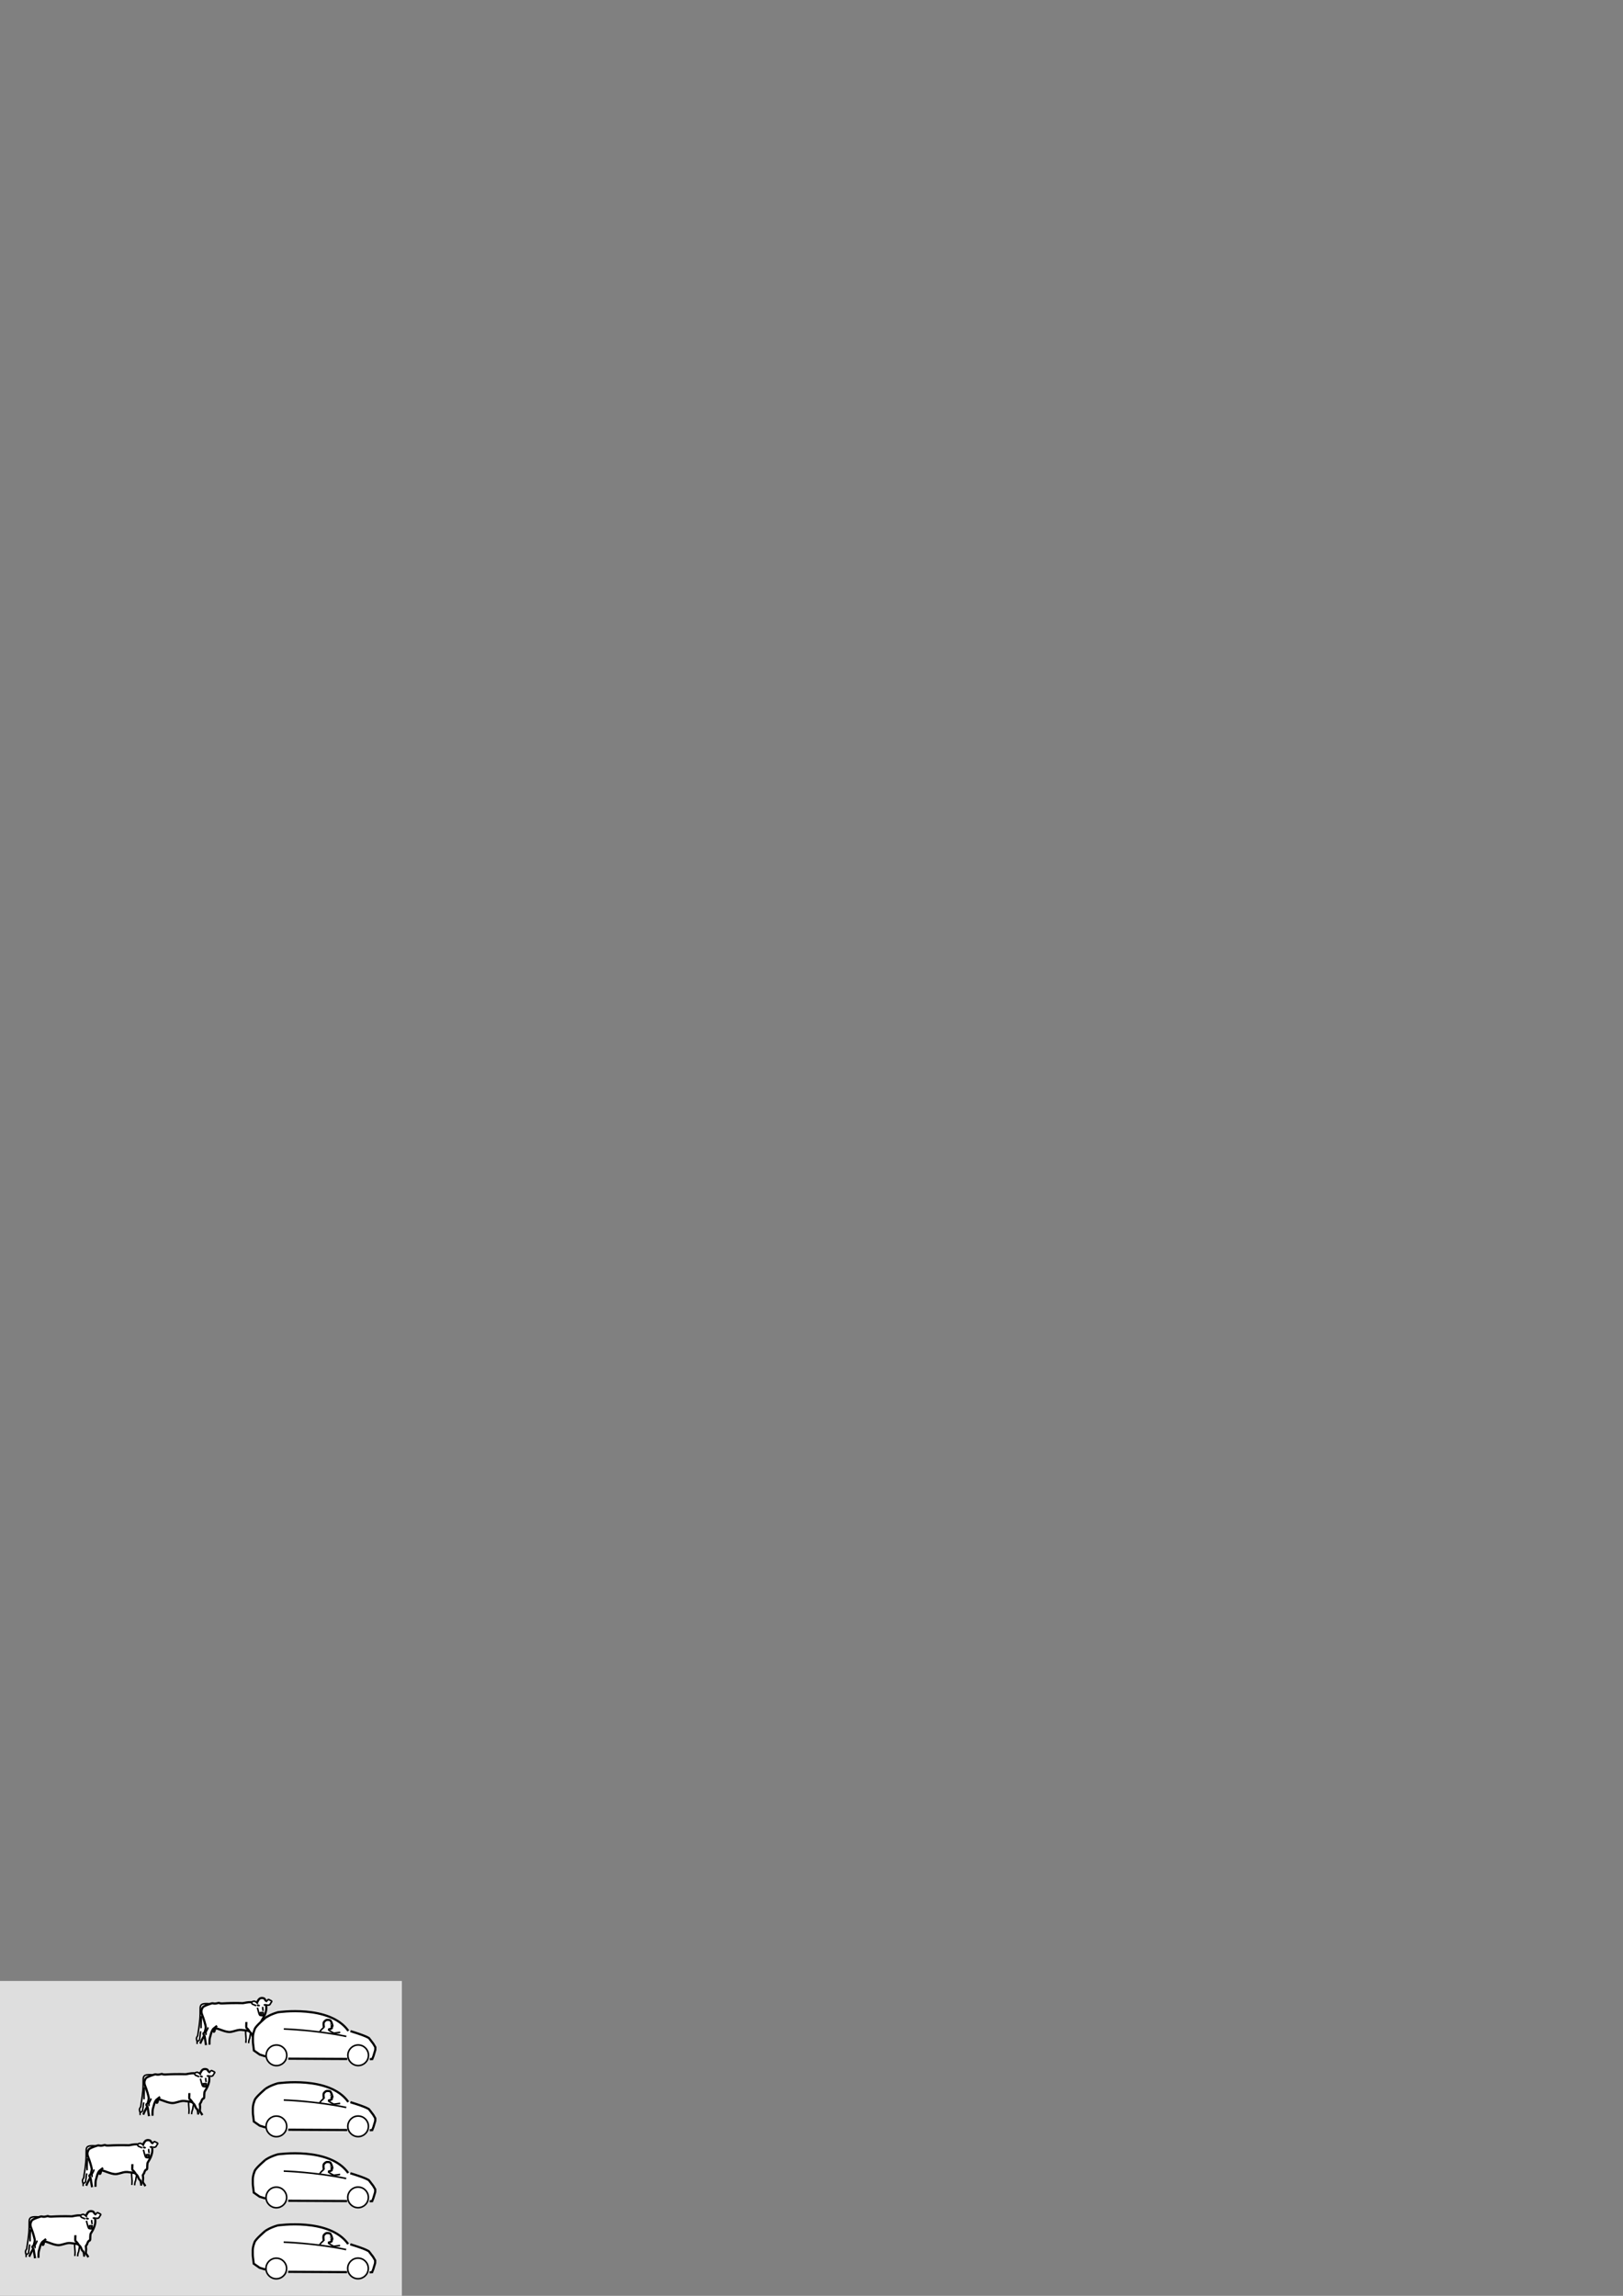<?xml version="1.0" encoding="UTF-8" standalone="no"?>
<!-- Created with Inkscape (http://www.inkscape.org/) -->

<svg
   xmlns:dc="http://purl.org/dc/elements/1.1/"
   xmlns:cc="http://creativecommons.org/ns#"
   xmlns:rdf="http://www.w3.org/1999/02/22-rdf-syntax-ns#"
   xmlns:svg="http://www.w3.org/2000/svg"
   xmlns="http://www.w3.org/2000/svg"
   xmlns:sodipodi="http://sodipodi.sourceforge.net/DTD/sodipodi-0.dtd"
   xmlns:inkscape="http://www.inkscape.org/namespaces/inkscape"
   width="744.094"
   height="1052.362"
   id="svg2"
   version="1.1"
   sodipodi:docname="cow-and-car.svg">
  <rect width="100%" height="100%" fill="#808080" stroke="none"/>
  <defs
     id="defs4" />
  <sodipodi:namedview
     id="base"
     pagecolor="#ffffff"
     bordercolor="#666666"
     borderopacity="1.0"
     inkscape:pageopacity="0.0"
     inkscape:pageshadow="2"
     inkscape:zoom="2.0524375"
     inkscape:cx="104.83718"
     inkscape:cy="150.77864"
     inkscape:document-units="px"
     inkscape:current-layer="layer1"
     showgrid="false"
     inkscape:window-width="1280"
     inkscape:window-height="997"
     inkscape:window-x="0"
     inkscape:window-y="0"
     inkscape:window-maximized="1" />
  <g
     inkscape:label="Layer 1"
     inkscape:groupmode="layer"
     id="layer1">
    <rect
       style="fill:#dedede;fill-opacity:1;stroke:none"
       id="rect2985"
       width="184.252"
       height="144.332"
       x="4.2285155e-06"
       y="908.03" />
    <g
       id="g5192"
       transform="matrix(0.457,0,0,0.457,17.307,701.003)">
      <g
         transform="translate(-7.734,33.699)"
         id="g3974-2">
        <path
           inkscape:connector-curvature="0"
           style="color:#000000;display:inline;overflow:visible;visibility:visible;fill:#ffffff;fill-opacity:1;stroke:none;stroke-width:1;marker:none;enable-background:accumulate"
           d="m 232.536,436.336 c -0.736,0.032 -1.424,0.243 -2.022,0.642 -1.196,0.797 -2.117,2.878 -2.117,2.878 l -0.19,0.119 -0.523,0.119 -0.595,0.547 c -1.313,-1.112 -1.841,-1.148 -2.664,-0.999 -1.096,0.199 -2.188,0.809 -2.188,0.809 0,0 -2.5e-4,0.022 0,0.024 l -0.428,0.024 0,-0.143 -0.452,0.166 -0.285,0 -0.024,0.024 c -3.591,0.049 -6.019,0.907 -7.587,0.999 -0.379,0.022 -0.406,0.025 -0.404,0.024 0.072,-0.033 -0.261,-0.119 -5.494,-0.119 -8.372,0 -12.752,0.281 -14.745,0.381 -1.993,0.1 -3.472,-0.595 -3.472,-0.595 0,0 -0.109,7.7e-4 -1.903,0.499 -1.794,0.498 -3.588,0.104 -4.186,-0.095 -0.228,-0.076 -1.635,0.287 -3.306,0.856 l 0.119,-0.357 c -6.678,-0.498 -8.078,0.602 -8.776,1.998 -0.946,1.891 -0.111,5.868 -0.809,13.842 -0.698,7.974 -2.093,14.771 -2.093,15.768 0,0.997 -1.484,1.793 -1.284,3.686 0.183,1.736 0.596,2.517 0.666,2.64 l -0.024,0.143 0.143,2.355 2.806,-0.523 c 0.076,-0.493 2.818,-5.171 4.495,-8.015 l 2.735,9.133 2.093,-0.119 0.048,-0.166 c 0.002,0.121 -0.002,0.208 0,0.333 l 0.166,-0.404 -0.262,0.071 0.309,-6.683 0.785,-4.994 1.094,-2.164 2.64,0.761 0.262,1.046 1.57,-3.9 c 0.312,-0.041 0.712,-0.013 1.213,0.119 1.894,0.498 6.565,2.475 9.156,2.973 2.591,0.498 3.584,0.707 6.873,-0.19 3.289,-0.897 5.594,-1.698 8.086,-1.498 1.161,0.093 2.804,0.295 4.305,0.523 l 0.071,0.476 c 0.1,4.884 0.499,6.373 0.499,7.967 0,1.595 -0.19,4.091 -0.19,4.091 0,0 0.061,0.007 0.143,0 l 0,0.119 2.545,0.19 c 0,0 0.211,-3.189 0.809,-4.186 0.598,-0.997 0.288,-2.301 1.284,-6.088 l 0,-0.262 c 0.476,0.527 0.918,1.054 1.094,1.451 0.399,0.897 0.994,2.094 1.094,2.592 0.1,0.498 1.404,0.913 1.903,2.806 0.498,1.894 0.499,3.972 0.499,3.972 l 3.853,0.357 c 0.083,0.035 0.333,0.143 0.333,0.143 -0.812,-1.271 -1.401,-2.049 -1.808,-2.64 l -0.618,-1.213 -0.143,-0.928 c 0.011,-0.202 0.034,-0.428 0.071,-0.69 0.299,-2.093 0.195,-2.785 0.095,-3.781 -0.1,-0.997 -0.19,-1.712 -0.19,-1.712 0,0 1.589,-2.39 1.689,-3.187 0.1,-0.797 1.308,-2.188 1.308,-2.188 0,0 1.379,0.002 1.379,-1.593 0,-1.595 0.21,-4.492 0.309,-5.09 0.1,-0.598 0.693,-1.185 2.188,-3.877 1.495,-2.691 2.198,-5.293 2.497,-7.087 0.299,-1.794 -0.009,-4.087 0.19,-4.685 0.1,-0.299 0.238,-0.357 0.499,-0.357 0.262,0 0.66,0.071 1.308,0.071 1.296,0 1.884,-0.502 2.283,-1.498 0.399,-0.997 1.787,-2.094 1.189,-2.592 -0.598,-0.498 -0.383,-0.31 -1.379,-0.809 -0.997,-0.498 -1.795,-1.282 -2.592,-0.285 -0.399,0.498 -0.619,0.884 -0.856,1.046 l 0,0.19 -0.618,-0.119 0.19,-0.024 c -0.144,-0.058 -0.307,-0.188 -0.523,-0.404 -0.897,-0.897 -1.096,-1.962 -1.879,-2.283 -0.739,-0.303 -1.523,-0.46 -2.259,-0.428 z m 5.09,3.068 -0.404,0.048 c 0.148,0.054 0.286,0.033 0.404,-0.048 z m -69.922,41.002 0.095,2.093 -0.095,-2.093 z"
           id="path3050-2-5" />
        <g
           id="g3946-2">
          <path
             sodipodi:nodetypes="cssscssssssssc"
             inkscape:connector-curvature="0"
             id="path3050-4"
             d="m 221.821,440.604 c -4.087,-0.1 -6.778,0.897 -8.472,0.997 -1.694,0.1 2.492,-0.1 -5.881,-0.1 -8.372,0 -12.758,0.299 -14.751,0.399 -1.993,0.1 -3.489,-0.598 -3.489,-0.598 0,0 -0.1,0 -1.894,0.498 -1.794,0.498 -3.588,0.1 -4.186,-0.1 -0.598,-0.199 -9.17,2.691 -9.868,4.087 -0.698,1.395 -2.292,3.489 -0.598,7.575 1.694,4.087 3.389,10.366 3.588,11.861 0.199,1.495 -0.797,4.386 -0.997,5.283 -0.199,0.897 -1.395,0.997 -1.395,1.495 0,1.261 1.196,2.093 1.296,2.89 0.1,0.797 1.395,8.771 1.395,8.771"
             style="color:#000000;display:inline;overflow:visible;visibility:visible;fill:none;stroke:#000000;stroke-width:2.19;stroke-linecap:butt;stroke-linejoin:miter;stroke-miterlimit:4;stroke-dasharray:none;stroke-dashoffset:0;stroke-opacity:1;marker:none;enable-background:accumulate" />
          <path
             inkscape:connector-curvature="0"
             id="path3054-48"
             d="m 174.477,474.592 c -2.89,4.984 -3.788,7.575 -3.788,7.575 l 0,0"
             style="color:#000000;display:inline;overflow:visible;visibility:visible;fill:none;stroke:#000000;stroke-width:2.19;stroke-linecap:butt;stroke-linejoin:miter;stroke-miterlimit:4;stroke-dasharray:none;stroke-dashoffset:0;stroke-opacity:1;marker:none;enable-background:accumulate" />
          <path
             inkscape:connector-curvature="0"
             id="path3058-4"
             d="m 179.959,483.263 c -0.1,-7.376 0.797,-7.675 1.296,-9.967 0.498,-2.292 1.595,-5.183 2.99,-6.279 1.395,-1.096 3.389,-2.691 3.389,-2.691"
             style="color:#000000;display:inline;overflow:visible;visibility:visible;fill:none;stroke:#000000;stroke-width:2.19;stroke-linecap:butt;stroke-linejoin:miter;stroke-miterlimit:4;stroke-dasharray:none;stroke-dashoffset:0;stroke-opacity:1;marker:none;enable-background:accumulate" />
          <path
             inkscape:connector-curvature="0"
             id="path3060-5"
             d="m 183.347,468.811 c 0.299,0.997 0.698,0.598 0.698,0.598 0,0 -0.1,1.296 0.598,0.797 0.698,-0.498 0.797,-2.492 0.797,-2.492 0,0 0.399,-1.096 2.292,-0.598 1.894,0.498 6.578,2.492 9.17,2.99 2.591,0.498 3.588,0.698 6.877,-0.199 3.289,-0.897 5.582,-1.694 8.073,-1.495 2.492,0.199 7.276,0.897 7.874,1.296 0.598,0.399 2.292,2.093 2.691,2.99 0.399,0.897 0.997,2.093 1.096,2.591 0.1,0.498 1.395,0.897 1.894,2.791 0.498,1.894 0.498,3.987 0.498,3.987"
             style="color:#000000;display:inline;overflow:visible;visibility:visible;fill:none;stroke:#000000;stroke-width:2.19;stroke-linecap:butt;stroke-linejoin:miter;stroke-miterlimit:4;stroke-dasharray:none;stroke-dashoffset:0;stroke-opacity:1;marker:none;enable-background:accumulate" />
          <path
             id="path3902-8"
             d="m 230.094,482.566 c -2.292,-3.588 -2.791,-3.389 -2.492,-5.482 0.299,-2.093 0.199,-2.791 0.1,-3.788 -0.1,-0.997 -0.199,-1.694 -0.199,-1.694 0,0 1.595,-2.392 1.694,-3.19 0.1,-0.797 1.296,-2.193 1.296,-2.193 0,0 1.395,0 1.395,-1.595 0,-1.595 0.199,-4.485 0.299,-5.083 0.1,-0.598 0.698,-1.196 2.193,-3.887 1.495,-2.691 2.193,-5.283 2.492,-7.077 0.299,-1.794 0,-4.087 0.199,-4.685 0.1,-0.299 0.224,-0.374 0.486,-0.374"
             style="color:#000000;display:inline;overflow:visible;visibility:visible;fill:none;stroke:#000000;stroke-width:2.19;stroke-linecap:butt;stroke-linejoin:miter;stroke-miterlimit:4;stroke-dasharray:none;stroke-dashoffset:0;stroke-opacity:1;marker:none;enable-background:accumulate"
             inkscape:connector-curvature="0" />
          <path
             sodipodi:nodetypes="cssscc"
             inkscape:connector-curvature="0"
             id="path3066-2"
             d="m 237.507,439.47 c -0.237,0.162 -0.486,0.087 -0.934,-0.361 -0.897,-0.897 -1.111,-1.971 -1.894,-2.292 -1.478,-0.607 -3.086,-0.575 -4.282,0.223 -1.196,0.797 -2.097,2.867 -2.097,2.867 l -0.797,0.498"
             style="color:#000000;display:inline;overflow:visible;visibility:visible;fill:none;stroke:#000000;stroke-width:2.19;stroke-linecap:butt;stroke-linejoin:miter;stroke-miterlimit:4;stroke-dasharray:none;stroke-dashoffset:0;stroke-opacity:1;marker:none;enable-background:accumulate" />
          <path
             inkscape:connector-curvature="0"
             id="path3084-2"
             d="m 217.037,460.538 c 0,3.887 -0.498,5.482 0.399,6.08 0.897,0.598 2.691,3.189 2.691,3.189"
             style="color:#000000;display:inline;overflow:visible;visibility:visible;fill:none;stroke:#000000;stroke-width:2.19;stroke-linecap:butt;stroke-linejoin:miter;stroke-miterlimit:4;stroke-dasharray:none;stroke-dashoffset:0;stroke-opacity:1;marker:none;enable-background:accumulate" />
        </g>
        <g
           id="g3955-0">
          <path
             sodipodi:nodetypes="csssscssc"
             inkscape:connector-curvature="0"
             id="path3052-9"
             d="m 179.959,442.199 c -6.678,-0.498 -8.073,0.598 -8.771,1.993 -0.946,1.891 -0.1,5.881 -0.797,13.854 -0.698,7.974 -2.093,14.751 -2.093,15.748 0,0.997 -1.495,1.794 -1.296,3.688 0.199,1.894 0.698,2.691 0.698,2.691 0,0 2.492,-1.395 2.392,-2.093 -0.1,-0.698 0.498,-2.691 0.598,-4.485 0.1,-1.794 0.598,-3.788 0.598,-3.788"
             style="color:#000000;display:inline;overflow:visible;visibility:visible;fill:none;stroke:#000000;stroke-width:1.56;stroke-linecap:butt;stroke-linejoin:miter;stroke-miterlimit:4;stroke-dasharray:none;stroke-dashoffset:0;stroke-opacity:1;marker:none;enable-background:accumulate" />
          <path
             inkscape:connector-curvature="0"
             id="path3056-0"
             d="m 167.599,480.473 0.1,2.093"
             style="color:#000000;display:inline;overflow:visible;visibility:visible;fill:none;stroke:#000000;stroke-width:1.56;stroke-linecap:butt;stroke-linejoin:miter;stroke-miterlimit:4;stroke-dasharray:none;stroke-dashoffset:0;stroke-opacity:1;marker:none;enable-background:accumulate" />
          <path
             inkscape:connector-curvature="0"
             id="path3062-4"
             d="m 216.239,469.409 c 0.1,4.884 0.498,6.379 0.498,7.974 0,1.595 -0.199,4.087 -0.199,4.087"
             style="color:#000000;display:inline;overflow:visible;visibility:visible;fill:none;stroke:#000000;stroke-width:1.56;stroke-linecap:butt;stroke-linejoin:miter;stroke-miterlimit:4;stroke-dasharray:none;stroke-dashoffset:0;stroke-opacity:1;marker:none;enable-background:accumulate" />
          <path
             inkscape:connector-curvature="0"
             id="path3064-0"
             d="m 221.322,471.502 c -0.997,3.788 -0.698,5.083 -1.296,6.08 -0.598,0.997 -0.797,4.186 -0.797,4.186"
             style="color:#000000;display:inline;overflow:visible;visibility:visible;fill:none;stroke:#000000;stroke-width:1.56;stroke-linecap:butt;stroke-linejoin:miter;stroke-miterlimit:4;stroke-dasharray:none;stroke-dashoffset:0;stroke-opacity:1;marker:none;enable-background:accumulate" />
          <path
             id="path3900-40"
             d="m 237.556,443.519 c 0.262,0 0.66,0.075 1.308,0.075 1.296,0 1.894,-0.498 2.292,-1.495 0.399,-0.997 1.794,-2.093 1.196,-2.591 -0.598,-0.498 -0.399,-0.299 -1.395,-0.797 -0.997,-0.498 -1.794,-1.296 -2.591,-0.299 -0.399,0.498 -0.623,0.897 -0.86,1.059"
             style="color:#000000;display:inline;overflow:visible;visibility:visible;fill:none;stroke:#000000;stroke-width:1.56;stroke-linecap:butt;stroke-linejoin:miter;stroke-miterlimit:4;stroke-dasharray:none;stroke-dashoffset:0;stroke-opacity:1;marker:none;enable-background:accumulate"
             inkscape:connector-curvature="0" />
          <path
             inkscape:connector-curvature="0"
             id="path3068-0"
             d="m 228.598,442.199 c -2.591,-2.591 -3.189,-2.691 -4.286,-2.492 -1.096,0.199 -2.193,0.797 -2.193,0.797 0,0 0.299,1.894 1.196,2.193 0.897,0.299 3.588,1.495 3.588,1.495"
             style="color:#000000;display:inline;overflow:visible;visibility:visible;fill:none;stroke:#000000;stroke-width:1.56;stroke-linecap:butt;stroke-linejoin:miter;stroke-miterlimit:4;stroke-dasharray:none;stroke-dashoffset:0;stroke-opacity:1;marker:none;enable-background:accumulate" />
          <path
             sodipodi:nodetypes="cssc"
             inkscape:connector-curvature="0"
             id="path3072-9"
             d="m 228.1,446.086 c 1.296,4.984 1.894,7.874 2.99,7.874 1.096,0 2.591,0.498 3.09,0 0.498,-0.498 0.997,-1.495 0.997,-1.495"
             style="color:#000000;display:inline;overflow:visible;visibility:visible;fill:none;stroke:#000000;stroke-width:1.56;stroke-linecap:butt;stroke-linejoin:miter;stroke-miterlimit:4;stroke-dasharray:none;stroke-dashoffset:0;stroke-opacity:1;marker:none;enable-background:accumulate" />
          <path
             sodipodi:nodetypes="csc"
             inkscape:connector-curvature="0"
             id="path3074-4"
             d="m 230.503,451.826 c 0.478,-0.248 1.309,0.259 1.229,0.805 -0.106,0.715 -1,0.172 -1,0.172"
             style="color:#000000;display:inline;overflow:visible;visibility:visible;fill:none;stroke:#000000;stroke-width:1.56;stroke-linecap:butt;stroke-linejoin:miter;stroke-miterlimit:4;stroke-dasharray:none;stroke-dashoffset:0;stroke-opacity:1;marker:none;enable-background:accumulate" />
          <path
             sodipodi:nodetypes="ccc"
             inkscape:connector-curvature="0"
             id="path3078-9"
             d="m 230.319,444.484 c -0.959,-0.892 -1.501,-0.847 -1.899,-0.768 -0.399,0.299 -0.718,0.476 -0.718,0.476"
             style="color:#000000;display:inline;overflow:visible;visibility:visible;fill:none;stroke:#000000;stroke-width:1.56;stroke-linecap:butt;stroke-linejoin:miter;stroke-miterlimit:4;stroke-dasharray:none;stroke-dashoffset:0;stroke-opacity:1;marker:none;enable-background:accumulate" />
          <path
             sodipodi:nodetypes="ccc"
             inkscape:connector-curvature="0"
             id="path3080-2"
             d="m 234.607,443.819 c 0.545,-0.623 1.22,-0.631 1.22,-0.631 l 0.745,0.008"
             style="color:#000000;display:inline;overflow:visible;visibility:visible;fill:none;stroke:#000000;stroke-width:1.56;stroke-linecap:butt;stroke-linejoin:miter;stroke-miterlimit:4;stroke-dasharray:none;stroke-dashoffset:0;stroke-opacity:1;marker:none;enable-background:accumulate" />
          <path
             inkscape:connector-curvature="0"
             id="path3082-14"
             d="m 171.985,454.658 c -0.498,6.578 -0.399,12.06 -0.399,12.06"
             style="color:#000000;display:inline;overflow:visible;visibility:visible;fill:none;stroke:#000000;stroke-width:1.56;stroke-linecap:butt;stroke-linejoin:miter;stroke-miterlimit:4;stroke-dasharray:none;stroke-dashoffset:0;stroke-opacity:1;marker:none;enable-background:accumulate" />
          <path
             inkscape:connector-curvature="0"
             id="path3086-6"
             d="m 178.663,465.921 c -0.698,2.691 -2.392,4.485 -2.193,5.183 0.199,0.698 0,1.993 0,1.993 l -0.199,0.399"
             style="color:#000000;display:inline;overflow:visible;visibility:visible;fill:none;stroke:#000000;stroke-width:1.56;stroke-linecap:butt;stroke-linejoin:miter;stroke-miterlimit:4;stroke-dasharray:none;stroke-dashoffset:0;stroke-opacity:1;marker:none;enable-background:accumulate" />
          <path
             inkscape:connector-curvature="0"
             id="path3088-39"
             d="m 233.383,445.288 c 0,2.791 0.498,3.987 0.498,3.987 l 0.199,0.199"
             style="color:#000000;display:inline;overflow:visible;visibility:visible;fill:none;stroke:#000000;stroke-width:1.56;stroke-linecap:butt;stroke-linejoin:miter;stroke-miterlimit:4;stroke-dasharray:none;stroke-dashoffset:0;stroke-opacity:1;marker:none;enable-background:accumulate" />
          <path
             sodipodi:nodetypes="cc"
             inkscape:connector-curvature="0"
             id="path3090-5"
             d="m 230.393,451.169 c 2.78,-0.37 4.088,0.064 4.088,0.064"
             style="color:#000000;display:inline;overflow:visible;visibility:visible;fill:none;stroke:#000000;stroke-width:1.56;stroke-linecap:butt;stroke-linejoin:miter;stroke-miterlimit:4;stroke-dasharray:none;stroke-dashoffset:0;stroke-opacity:1;marker:none;enable-background:accumulate" />
          <path
             sodipodi:nodetypes="csc"
             inkscape:connector-curvature="0"
             id="path3074-0-1"
             d="m 234.516,451.895 c -0.52,-0.244 -1.422,0.255 -1.335,0.795 0.115,0.706 1.087,0.169 1.087,0.169"
             style="color:#000000;display:inline;overflow:visible;visibility:visible;fill:none;stroke:#000000;stroke-width:1.56;stroke-linecap:butt;stroke-linejoin:miter;stroke-miterlimit:4;stroke-dasharray:none;stroke-dashoffset:0;stroke-opacity:1;marker:none;enable-background:accumulate" />
          <circle
             transform="matrix(0.761,0,0,0.761,152.15,158.291)"
             id="path3110-1"
             style="color:#000000;display:inline;overflow:visible;visibility:visible;fill:#000000;fill-opacity:1;fill-rule:nonzero;stroke:none;stroke-width:2.05;marker:none;enable-background:accumulate"
             cx="101.159"
             cy="376.4"
             r="0.378" />
          <circle
             id="path3110-5-0"
             style="color:#000000;display:inline;overflow:visible;visibility:visible;fill:#000000;fill-opacity:1;fill-rule:nonzero;stroke:none;stroke-width:2.05;marker:none;enable-background:accumulate"
             transform="matrix(0.761,0,0,0.761,158.672,157.725)"
             cx="101.159"
             cy="376.4"
             r="0.378" />
        </g>
      </g>
      <g
         transform="matrix(-1,0,0,1,540.391,92.002)"
         id="g3881-6">
        <g
           id="g3826-4">
          <path
             id="path3825-6-40"
             d="m 283.781,391.344 c -1.331,-0.013 -2.724,10e-4 -4.156,0.031 -16.138,0.336 -37.952,3.713 -49.438,18.094 l -3.469,2.031 0.125,-0.156 c -16.766,5.091 -18.656,7.062 -18.656,7.062 l -4.312,5.625 -2.031,3.5 0.031,2.656 1.844,6.125 1.219,3.031 2.5,0.156 1.438,-2.094 c 0.853,4.944 5.172,8.655 10.344,8.562 4.389,-0.079 8.068,-2.865 9.5,-6.75 l 59.906,0 2.562,-0.25 c 1.385,4.186 5.391,7.146 10.031,7.062 5.266,-0.095 9.539,-4.086 10.094,-9.188 l 4.469,-1.438 -1.344,0.812 c 2.562,-1.056 4.942,-2.591 6.563,-3.719 l 2.406,-1.406 c 0.157,-1.082 1.031,-7.216 1.031,-7.812 0,-0.65 0.019,-5.345 -0.469,-10.219 -0.485,-4.853 -4.365,-7.144 -11.938,-15.344 l -0.344,0.031 c -0.806,-0.563 -4.771,-3.217 -12,-5.312 0,0 -6.588,-1.004 -15.906,-1.094 z"
             style="color:#000000;display:inline;overflow:visible;visibility:visible;fill:#ffffff;fill-opacity:1;stroke:none;stroke-width:1.56;marker:none;enable-background:accumulate"
             inkscape:connector-curvature="0" />
          <circle
             transform="matrix(0.814,-0.015,0.015,0.814,197.593,347.861)"
             id="path3825-4"
             style="color:#000000;display:inline;overflow:visible;visibility:visible;fill:none;stroke:#000000;stroke-width:1.92;stroke-miterlimit:4;stroke-dasharray:none;stroke-opacity:1;marker:none;enable-background:accumulate"
             cx="124.895"
             cy="110.124"
             r="12.701" />
          <circle
             id="path3825-9-08"
             style="color:#000000;display:inline;overflow:visible;visibility:visible;fill:none;stroke:#000000;stroke-width:1.92;stroke-miterlimit:4;stroke-dasharray:none;stroke-opacity:1;marker:none;enable-background:accumulate"
             transform="matrix(0.814,-0.015,0.015,0.814,115.603,347.803)"
             cx="124.895"
             cy="110.124"
             r="12.701" />
          <path
             sodipodi:nodetypes="ccc"
             inkscape:connector-curvature="0"
             id="path3845-5"
             d="m 228.807,411.129 c 18.678,-26.58 70.734,-18.704 70.734,-18.704 8.088,2.345 12.359,5.525 12.359,5.525"
             style="color:#000000;display:inline;overflow:visible;visibility:visible;fill:none;stroke:#000000;stroke-width:2.19;stroke-linecap:butt;stroke-linejoin:miter;stroke-miterlimit:4;stroke-dasharray:none;stroke-dashoffset:0;stroke-opacity:1;marker:none;enable-background:accumulate" />
          <path
             inkscape:connector-curvature="0"
             id="path3847-20"
             d="m 226.704,411.358 c -16.766,5.091 -18.647,7.04 -18.647,7.04 l -4.305,5.633 -2.045,3.485 0.048,2.681 1.834,6.097 1.204,3.043 2.493,0.147"
             style="color:#000000;display:inline;overflow:visible;visibility:visible;fill:none;stroke:#000000;stroke-width:2.19;stroke-linecap:butt;stroke-linejoin:miter;stroke-miterlimit:4;stroke-dasharray:none;stroke-dashoffset:0;stroke-opacity:1;marker:none;enable-background:accumulate" />
          <path
             inkscape:connector-curvature="0"
             id="path3849-5"
             d="m 229.887,439.269 59.188,-0.298"
             style="color:#000000;display:inline;overflow:visible;visibility:visible;fill:none;stroke:#000000;stroke-width:2.19;stroke-linecap:butt;stroke-linejoin:miter;stroke-miterlimit:4;stroke-dasharray:none;stroke-dashoffset:0;stroke-opacity:1;marker:none;enable-background:accumulate" />
          <path
             sodipodi:nodetypes="cc"
             inkscape:connector-curvature="0"
             id="path3853-1"
             d="m 230.821,416.648 c 31.491,-6.505 62.699,-7.449 62.699,-7.449"
             style="color:#000000;display:inline;overflow:visible;visibility:visible;fill:none;stroke:#000000;stroke-width:1.56;stroke-linecap:butt;stroke-linejoin:miter;stroke-miterlimit:4;stroke-dasharray:none;stroke-dashoffset:0;stroke-opacity:1;marker:none;enable-background:accumulate" />
          <path
             sodipodi:nodetypes="csscccccccccscc"
             inkscape:connector-curvature="0"
             id="path3871-29"
             d="m 253.324,407.857 c 0.353,-3.273 0.666,-4.79 -0.367,-5.986 -1.033,-1.196 -2.117,-1.77 -2.645,-1.787 -2.148,-0.068 -3.575,0.157 -3.901,1.081 -0.326,0.924 -0.906,1.53 -1.033,2.338 -0.128,0.808 -0.615,2.026 -0.615,2.026 l 0.03,0.637 0.712,0.274 -0.247,0.733 0.154,0.377 -0.062,0.236 0.046,0.564 c 0,0 0.83,0.59 1.145,0.673 0.315,0.082 1.239,0.409 1.239,0.409 l 1.218,0.488"
             style="color:#000000;display:inline;overflow:visible;visibility:visible;fill:none;stroke:#000000;stroke-width:2.19;stroke-linecap:butt;stroke-linejoin:miter;stroke-miterlimit:4;stroke-dasharray:none;stroke-dashoffset:0;stroke-opacity:1;marker:none;enable-background:accumulate" />
          <path
             inkscape:connector-curvature="0"
             id="path3183-37"
             d="m 253.262,407.755 c 2.403,1.282 4.165,4.165 4.165,4.165"
             style="color:#000000;display:inline;overflow:visible;visibility:visible;fill:none;stroke:#000000;stroke-width:1.56;stroke-linecap:butt;stroke-linejoin:miter;stroke-miterlimit:4;stroke-dasharray:none;stroke-dashoffset:0;stroke-opacity:1;marker:none;enable-background:accumulate" />
          <path
             inkscape:connector-curvature="0"
             id="path3185-1"
             d="m 248.936,409.837 c -1.602,1.602 -5.607,3.524 -5.607,3.524 l -6.408,-0.801"
             style="color:#000000;display:inline;overflow:visible;visibility:visible;fill:none;stroke:#000000;stroke-width:1.56;stroke-linecap:butt;stroke-linejoin:miter;stroke-miterlimit:4;stroke-dasharray:none;stroke-dashoffset:0;stroke-opacity:1;marker:none;enable-background:accumulate" />
          <ellipse
             id="path3955-3"
             style="color:#000000;display:inline;overflow:visible;visibility:visible;fill:#000000;fill-opacity:1;fill-rule:nonzero;stroke:none;stroke-width:1px;marker:none;enable-background:accumulate"
             cx="246.86"
             cy="404.367"
             rx="0.522"
             ry="0.398" />
          <path
             inkscape:connector-curvature="0"
             id="path3957-8"
             d="m 311.903,397.947 c 0,0 9.576,8.055 10.74,11.187 1.163,3.132 1.79,5.191 1.879,8.234 0.089,3.043 -0.089,5.996 -0.089,5.996 l -0.895,7.428 -5.907,4.117 -5.817,1.79 0,0"
             style="color:#000000;display:inline;overflow:visible;visibility:visible;fill:none;stroke:#000000;stroke-width:2.19;stroke-linecap:butt;stroke-linejoin:miter;stroke-miterlimit:4;stroke-dasharray:none;stroke-dashoffset:0;stroke-opacity:1;marker:none;enable-background:accumulate" />
        </g>
      </g>
    </g>
    <g
       id="g5148"
       transform="matrix(0.457,0,0,0.457,-8.825,766.129)">
      <g
         transform="translate(-7.734,-37.54)"
         id="g3974-0-8">
        <path
           inkscape:connector-curvature="0"
           style="color:#000000;display:inline;overflow:visible;visibility:visible;fill:#ffffff;fill-opacity:1;stroke:none;stroke-width:1;marker:none;enable-background:accumulate"
           d="m 232.536,436.336 c -0.736,0.032 -1.424,0.243 -2.022,0.642 -1.196,0.797 -2.117,2.878 -2.117,2.878 l -0.19,0.119 -0.523,0.119 -0.595,0.547 c -1.313,-1.112 -1.841,-1.148 -2.664,-0.999 -1.096,0.199 -2.188,0.809 -2.188,0.809 0,0 -2.5e-4,0.022 0,0.024 l -0.428,0.024 0,-0.143 -0.452,0.166 -0.285,0 -0.024,0.024 c -3.591,0.049 -6.019,0.907 -7.587,0.999 -0.379,0.022 -0.406,0.025 -0.404,0.024 0.072,-0.033 -0.261,-0.119 -5.494,-0.119 -8.372,0 -12.752,0.281 -14.745,0.381 -1.993,0.1 -3.472,-0.595 -3.472,-0.595 0,0 -0.109,7.7e-4 -1.903,0.499 -1.794,0.498 -3.588,0.104 -4.186,-0.095 -0.228,-0.076 -1.635,0.287 -3.306,0.856 l 0.119,-0.357 c -6.678,-0.498 -8.078,0.602 -8.776,1.998 -0.946,1.891 -0.111,5.868 -0.809,13.842 -0.698,7.974 -2.093,14.771 -2.093,15.768 0,0.997 -1.484,1.793 -1.284,3.686 0.183,1.736 0.596,2.517 0.666,2.64 l -0.024,0.143 0.143,2.355 2.806,-0.523 c 0.076,-0.493 2.818,-5.171 4.495,-8.015 l 2.735,9.133 2.093,-0.119 0.048,-0.166 c 0.002,0.121 -0.002,0.208 0,0.333 l 0.166,-0.404 -0.262,0.071 0.309,-6.683 0.785,-4.994 1.094,-2.164 2.64,0.761 0.262,1.046 1.57,-3.9 c 0.312,-0.041 0.712,-0.013 1.213,0.119 1.894,0.498 6.565,2.475 9.156,2.973 2.591,0.498 3.584,0.707 6.873,-0.19 3.289,-0.897 5.594,-1.698 8.086,-1.498 1.161,0.093 2.804,0.295 4.305,0.523 l 0.071,0.476 c 0.1,4.884 0.499,6.373 0.499,7.967 0,1.595 -0.19,4.091 -0.19,4.091 0,0 0.061,0.007 0.143,0 l 0,0.119 2.545,0.19 c 0,0 0.211,-3.189 0.809,-4.186 0.598,-0.997 0.288,-2.301 1.284,-6.088 l 0,-0.262 c 0.476,0.527 0.918,1.054 1.094,1.451 0.399,0.897 0.994,2.094 1.094,2.592 0.1,0.498 1.404,0.913 1.903,2.806 0.498,1.894 0.499,3.972 0.499,3.972 l 3.853,0.357 c 0.083,0.035 0.333,0.143 0.333,0.143 -0.812,-1.271 -1.401,-2.049 -1.808,-2.64 l -0.618,-1.213 -0.143,-0.928 c 0.011,-0.202 0.034,-0.428 0.071,-0.69 0.299,-2.093 0.195,-2.785 0.095,-3.781 -0.1,-0.997 -0.19,-1.712 -0.19,-1.712 0,0 1.589,-2.39 1.689,-3.187 0.1,-0.797 1.308,-2.188 1.308,-2.188 0,0 1.379,0.002 1.379,-1.593 0,-1.595 0.21,-4.492 0.309,-5.09 0.1,-0.598 0.693,-1.185 2.188,-3.877 1.495,-2.691 2.198,-5.293 2.497,-7.087 0.299,-1.794 -0.009,-4.087 0.19,-4.685 0.1,-0.299 0.238,-0.357 0.499,-0.357 0.262,0 0.66,0.071 1.308,0.071 1.296,0 1.884,-0.502 2.283,-1.498 0.399,-0.997 1.787,-2.094 1.189,-2.592 -0.598,-0.498 -0.383,-0.31 -1.379,-0.809 -0.997,-0.498 -1.795,-1.282 -2.592,-0.285 -0.399,0.498 -0.619,0.884 -0.856,1.046 l 0,0.19 -0.618,-0.119 0.19,-0.024 c -0.144,-0.058 -0.307,-0.188 -0.523,-0.404 -0.897,-0.897 -1.096,-1.962 -1.879,-2.283 -0.739,-0.303 -1.523,-0.46 -2.259,-0.428 z m 5.09,3.068 -0.404,0.048 c 0.148,0.054 0.286,0.033 0.404,-0.048 z m -69.922,41.002 0.095,2.093 -0.095,-2.093 z"
           id="path3050-2-7-2" />
        <g
           id="g3946-0-2">
          <path
             sodipodi:nodetypes="cssscssssssssc"
             inkscape:connector-curvature="0"
             id="path3050-28-9"
             d="m 221.821,440.604 c -4.087,-0.1 -6.778,0.897 -8.472,0.997 -1.694,0.1 2.492,-0.1 -5.881,-0.1 -8.372,0 -12.758,0.299 -14.751,0.399 -1.993,0.1 -3.489,-0.598 -3.489,-0.598 0,0 -0.1,0 -1.894,0.498 -1.794,0.498 -3.588,0.1 -4.186,-0.1 -0.598,-0.199 -9.17,2.691 -9.868,4.087 -0.698,1.395 -2.292,3.489 -0.598,7.575 1.694,4.087 3.389,10.366 3.588,11.861 0.199,1.495 -0.797,4.386 -0.997,5.283 -0.199,0.897 -1.395,0.997 -1.395,1.495 0,1.261 1.196,2.093 1.296,2.89 0.1,0.797 1.395,8.771 1.395,8.771"
             style="color:#000000;display:inline;overflow:visible;visibility:visible;fill:none;stroke:#000000;stroke-width:2.19;stroke-linecap:butt;stroke-linejoin:miter;stroke-miterlimit:4;stroke-dasharray:none;stroke-dashoffset:0;stroke-opacity:1;marker:none;enable-background:accumulate" />
          <path
             inkscape:connector-curvature="0"
             id="path3054-6-8"
             d="m 174.477,474.592 c -2.89,4.984 -3.788,7.575 -3.788,7.575 l 0,0"
             style="color:#000000;display:inline;overflow:visible;visibility:visible;fill:none;stroke:#000000;stroke-width:2.19;stroke-linecap:butt;stroke-linejoin:miter;stroke-miterlimit:4;stroke-dasharray:none;stroke-dashoffset:0;stroke-opacity:1;marker:none;enable-background:accumulate" />
          <path
             inkscape:connector-curvature="0"
             id="path3058-6-8"
             d="m 179.959,483.263 c -0.1,-7.376 0.797,-7.675 1.296,-9.967 0.498,-2.292 1.595,-5.183 2.99,-6.279 1.395,-1.096 3.389,-2.691 3.389,-2.691"
             style="color:#000000;display:inline;overflow:visible;visibility:visible;fill:none;stroke:#000000;stroke-width:2.19;stroke-linecap:butt;stroke-linejoin:miter;stroke-miterlimit:4;stroke-dasharray:none;stroke-dashoffset:0;stroke-opacity:1;marker:none;enable-background:accumulate" />
          <path
             inkscape:connector-curvature="0"
             id="path3060-1-4"
             d="m 183.347,468.811 c 0.299,0.997 0.698,0.598 0.698,0.598 0,0 -0.1,1.296 0.598,0.797 0.698,-0.498 0.797,-2.492 0.797,-2.492 0,0 0.399,-1.096 2.292,-0.598 1.894,0.498 6.578,2.492 9.17,2.99 2.591,0.498 3.588,0.698 6.877,-0.199 3.289,-0.897 5.582,-1.694 8.073,-1.495 2.492,0.199 7.276,0.897 7.874,1.296 0.598,0.399 2.292,2.093 2.691,2.99 0.399,0.897 0.997,2.093 1.096,2.591 0.1,0.498 1.395,0.897 1.894,2.791 0.498,1.894 0.498,3.987 0.498,3.987"
             style="color:#000000;display:inline;overflow:visible;visibility:visible;fill:none;stroke:#000000;stroke-width:2.19;stroke-linecap:butt;stroke-linejoin:miter;stroke-miterlimit:4;stroke-dasharray:none;stroke-dashoffset:0;stroke-opacity:1;marker:none;enable-background:accumulate" />
          <path
             id="path3902-2-9"
             d="m 230.094,482.566 c -2.292,-3.588 -2.791,-3.389 -2.492,-5.482 0.299,-2.093 0.199,-2.791 0.1,-3.788 -0.1,-0.997 -0.199,-1.694 -0.199,-1.694 0,0 1.595,-2.392 1.694,-3.19 0.1,-0.797 1.296,-2.193 1.296,-2.193 0,0 1.395,0 1.395,-1.595 0,-1.595 0.199,-4.485 0.299,-5.083 0.1,-0.598 0.698,-1.196 2.193,-3.887 1.495,-2.691 2.193,-5.283 2.492,-7.077 0.299,-1.794 0,-4.087 0.199,-4.685 0.1,-0.299 0.224,-0.374 0.486,-0.374"
             style="color:#000000;display:inline;overflow:visible;visibility:visible;fill:none;stroke:#000000;stroke-width:2.19;stroke-linecap:butt;stroke-linejoin:miter;stroke-miterlimit:4;stroke-dasharray:none;stroke-dashoffset:0;stroke-opacity:1;marker:none;enable-background:accumulate"
             inkscape:connector-curvature="0" />
          <path
             sodipodi:nodetypes="cssscc"
             inkscape:connector-curvature="0"
             id="path3066-7-6"
             d="m 237.507,439.47 c -0.237,0.162 -0.486,0.087 -0.934,-0.361 -0.897,-0.897 -1.111,-1.971 -1.894,-2.292 -1.478,-0.607 -3.086,-0.575 -4.282,0.223 -1.196,0.797 -2.097,2.867 -2.097,2.867 l -0.797,0.498"
             style="color:#000000;display:inline;overflow:visible;visibility:visible;fill:none;stroke:#000000;stroke-width:2.19;stroke-linecap:butt;stroke-linejoin:miter;stroke-miterlimit:4;stroke-dasharray:none;stroke-dashoffset:0;stroke-opacity:1;marker:none;enable-background:accumulate" />
          <path
             inkscape:connector-curvature="0"
             id="path3084-0-5"
             d="m 217.037,460.538 c 0,3.887 -0.498,5.482 0.399,6.08 0.897,0.598 2.691,3.189 2.691,3.189"
             style="color:#000000;display:inline;overflow:visible;visibility:visible;fill:none;stroke:#000000;stroke-width:2.19;stroke-linecap:butt;stroke-linejoin:miter;stroke-miterlimit:4;stroke-dasharray:none;stroke-dashoffset:0;stroke-opacity:1;marker:none;enable-background:accumulate" />
        </g>
        <g
           id="g3955-9-0">
          <path
             sodipodi:nodetypes="csssscssc"
             inkscape:connector-curvature="0"
             id="path3052-0-6"
             d="m 179.959,442.199 c -6.678,-0.498 -8.073,0.598 -8.771,1.993 -0.946,1.891 -0.1,5.881 -0.797,13.854 -0.698,7.974 -2.093,14.751 -2.093,15.748 0,0.997 -1.495,1.794 -1.296,3.688 0.199,1.894 0.698,2.691 0.698,2.691 0,0 2.492,-1.395 2.392,-2.093 -0.1,-0.698 0.498,-2.691 0.598,-4.485 0.1,-1.794 0.598,-3.788 0.598,-3.788"
             style="color:#000000;display:inline;overflow:visible;visibility:visible;fill:none;stroke:#000000;stroke-width:1.56;stroke-linecap:butt;stroke-linejoin:miter;stroke-miterlimit:4;stroke-dasharray:none;stroke-dashoffset:0;stroke-opacity:1;marker:none;enable-background:accumulate" />
          <path
             inkscape:connector-curvature="0"
             id="path3056-5-1"
             d="m 167.599,480.473 0.1,2.093"
             style="color:#000000;display:inline;overflow:visible;visibility:visible;fill:none;stroke:#000000;stroke-width:1.56;stroke-linecap:butt;stroke-linejoin:miter;stroke-miterlimit:4;stroke-dasharray:none;stroke-dashoffset:0;stroke-opacity:1;marker:none;enable-background:accumulate" />
          <path
             inkscape:connector-curvature="0"
             id="path3062-0-6"
             d="m 216.239,469.409 c 0.1,4.884 0.498,6.379 0.498,7.974 0,1.595 -0.199,4.087 -0.199,4.087"
             style="color:#000000;display:inline;overflow:visible;visibility:visible;fill:none;stroke:#000000;stroke-width:1.56;stroke-linecap:butt;stroke-linejoin:miter;stroke-miterlimit:4;stroke-dasharray:none;stroke-dashoffset:0;stroke-opacity:1;marker:none;enable-background:accumulate" />
          <path
             inkscape:connector-curvature="0"
             id="path3064-5-0"
             d="m 221.322,471.502 c -0.997,3.788 -0.698,5.083 -1.296,6.08 -0.598,0.997 -0.797,4.186 -0.797,4.186"
             style="color:#000000;display:inline;overflow:visible;visibility:visible;fill:none;stroke:#000000;stroke-width:1.56;stroke-linecap:butt;stroke-linejoin:miter;stroke-miterlimit:4;stroke-dasharray:none;stroke-dashoffset:0;stroke-opacity:1;marker:none;enable-background:accumulate" />
          <path
             id="path3900-0-3"
             d="m 237.556,443.519 c 0.262,0 0.66,0.075 1.308,0.075 1.296,0 1.894,-0.498 2.292,-1.495 0.399,-0.997 1.794,-2.093 1.196,-2.591 -0.598,-0.498 -0.399,-0.299 -1.395,-0.797 -0.997,-0.498 -1.794,-1.296 -2.591,-0.299 -0.399,0.498 -0.623,0.897 -0.86,1.059"
             style="color:#000000;display:inline;overflow:visible;visibility:visible;fill:none;stroke:#000000;stroke-width:1.56;stroke-linecap:butt;stroke-linejoin:miter;stroke-miterlimit:4;stroke-dasharray:none;stroke-dashoffset:0;stroke-opacity:1;marker:none;enable-background:accumulate"
             inkscape:connector-curvature="0" />
          <path
             inkscape:connector-curvature="0"
             id="path3068-2-3"
             d="m 228.598,442.199 c -2.591,-2.591 -3.189,-2.691 -4.286,-2.492 -1.096,0.199 -2.193,0.797 -2.193,0.797 0,0 0.299,1.894 1.196,2.193 0.897,0.299 3.588,1.495 3.588,1.495"
             style="color:#000000;display:inline;overflow:visible;visibility:visible;fill:none;stroke:#000000;stroke-width:1.56;stroke-linecap:butt;stroke-linejoin:miter;stroke-miterlimit:4;stroke-dasharray:none;stroke-dashoffset:0;stroke-opacity:1;marker:none;enable-background:accumulate" />
          <path
             sodipodi:nodetypes="cssc"
             inkscape:connector-curvature="0"
             id="path3072-1-2"
             d="m 228.1,446.086 c 1.296,4.984 1.894,7.874 2.99,7.874 1.096,0 2.591,0.498 3.09,0 0.498,-0.498 0.997,-1.495 0.997,-1.495"
             style="color:#000000;display:inline;overflow:visible;visibility:visible;fill:none;stroke:#000000;stroke-width:1.56;stroke-linecap:butt;stroke-linejoin:miter;stroke-miterlimit:4;stroke-dasharray:none;stroke-dashoffset:0;stroke-opacity:1;marker:none;enable-background:accumulate" />
          <path
             sodipodi:nodetypes="csc"
             inkscape:connector-curvature="0"
             id="path3074-3-1"
             d="m 230.503,451.826 c 0.478,-0.248 1.309,0.259 1.229,0.805 -0.106,0.715 -1,0.172 -1,0.172"
             style="color:#000000;display:inline;overflow:visible;visibility:visible;fill:none;stroke:#000000;stroke-width:1.56;stroke-linecap:butt;stroke-linejoin:miter;stroke-miterlimit:4;stroke-dasharray:none;stroke-dashoffset:0;stroke-opacity:1;marker:none;enable-background:accumulate" />
          <path
             sodipodi:nodetypes="ccc"
             inkscape:connector-curvature="0"
             id="path3078-6-8"
             d="m 230.319,444.484 c -0.959,-0.892 -1.501,-0.847 -1.899,-0.768 -0.399,0.299 -0.718,0.476 -0.718,0.476"
             style="color:#000000;display:inline;overflow:visible;visibility:visible;fill:none;stroke:#000000;stroke-width:1.56;stroke-linecap:butt;stroke-linejoin:miter;stroke-miterlimit:4;stroke-dasharray:none;stroke-dashoffset:0;stroke-opacity:1;marker:none;enable-background:accumulate" />
          <path
             sodipodi:nodetypes="ccc"
             inkscape:connector-curvature="0"
             id="path3080-1-4"
             d="m 234.607,443.819 c 0.545,-0.623 1.22,-0.631 1.22,-0.631 l 0.745,0.008"
             style="color:#000000;display:inline;overflow:visible;visibility:visible;fill:none;stroke:#000000;stroke-width:1.56;stroke-linecap:butt;stroke-linejoin:miter;stroke-miterlimit:4;stroke-dasharray:none;stroke-dashoffset:0;stroke-opacity:1;marker:none;enable-background:accumulate" />
          <path
             inkscape:connector-curvature="0"
             id="path3082-1-4"
             d="m 171.985,454.658 c -0.498,6.578 -0.399,12.06 -0.399,12.06"
             style="color:#000000;display:inline;overflow:visible;visibility:visible;fill:none;stroke:#000000;stroke-width:1.56;stroke-linecap:butt;stroke-linejoin:miter;stroke-miterlimit:4;stroke-dasharray:none;stroke-dashoffset:0;stroke-opacity:1;marker:none;enable-background:accumulate" />
          <path
             inkscape:connector-curvature="0"
             id="path3086-3-5"
             d="m 178.663,465.921 c -0.698,2.691 -2.392,4.485 -2.193,5.183 0.199,0.698 0,1.993 0,1.993 l -0.199,0.399"
             style="color:#000000;display:inline;overflow:visible;visibility:visible;fill:none;stroke:#000000;stroke-width:1.56;stroke-linecap:butt;stroke-linejoin:miter;stroke-miterlimit:4;stroke-dasharray:none;stroke-dashoffset:0;stroke-opacity:1;marker:none;enable-background:accumulate" />
          <path
             inkscape:connector-curvature="0"
             id="path3088-7-7"
             d="m 233.383,445.288 c 0,2.791 0.498,3.987 0.498,3.987 l 0.199,0.199"
             style="color:#000000;display:inline;overflow:visible;visibility:visible;fill:none;stroke:#000000;stroke-width:1.56;stroke-linecap:butt;stroke-linejoin:miter;stroke-miterlimit:4;stroke-dasharray:none;stroke-dashoffset:0;stroke-opacity:1;marker:none;enable-background:accumulate" />
          <path
             sodipodi:nodetypes="cc"
             inkscape:connector-curvature="0"
             id="path3090-1-8"
             d="m 230.393,451.169 c 2.78,-0.37 4.088,0.064 4.088,0.064"
             style="color:#000000;display:inline;overflow:visible;visibility:visible;fill:none;stroke:#000000;stroke-width:1.56;stroke-linecap:butt;stroke-linejoin:miter;stroke-miterlimit:4;stroke-dasharray:none;stroke-dashoffset:0;stroke-opacity:1;marker:none;enable-background:accumulate" />
          <path
             sodipodi:nodetypes="csc"
             inkscape:connector-curvature="0"
             id="path3074-0-4-4"
             d="m 234.516,451.895 c -0.52,-0.244 -1.422,0.255 -1.335,0.795 0.115,0.706 1.087,0.169 1.087,0.169"
             style="color:#000000;display:inline;overflow:visible;visibility:visible;fill:none;stroke:#000000;stroke-width:1.56;stroke-linecap:butt;stroke-linejoin:miter;stroke-miterlimit:4;stroke-dasharray:none;stroke-dashoffset:0;stroke-opacity:1;marker:none;enable-background:accumulate" />
          <circle
             transform="matrix(0.761,0,0,0.761,152.15,158.291)"
             id="path3110-7-2"
             style="color:#000000;display:inline;overflow:visible;visibility:visible;fill:#000000;fill-opacity:1;fill-rule:nonzero;stroke:none;stroke-width:2.05;marker:none;enable-background:accumulate"
             cx="101.159"
             cy="376.4"
             r="0.378" />
          <circle
             id="path3110-5-5-5"
             style="color:#000000;display:inline;overflow:visible;visibility:visible;fill:#000000;fill-opacity:1;fill-rule:nonzero;stroke:none;stroke-width:2.05;marker:none;enable-background:accumulate"
             transform="matrix(0.761,0,0,0.761,158.672,157.725)"
             cx="101.159"
             cy="376.4"
             r="0.378" />
        </g>
      </g>
      <g
         transform="matrix(-1,0,0,1,597.514,20.763)"
         id="g3881-8-7">
        <g
           id="g3826-3-7">
          <path
             id="path3825-6-5-6"
             d="m 283.781,391.344 c -1.331,-0.013 -2.724,10e-4 -4.156,0.031 -16.138,0.336 -37.952,3.713 -49.438,18.094 l -3.469,2.031 0.125,-0.156 c -16.766,5.091 -18.656,7.062 -18.656,7.062 l -4.312,5.625 -2.031,3.5 0.031,2.656 1.844,6.125 1.219,3.031 2.5,0.156 1.438,-2.094 c 0.853,4.944 5.172,8.655 10.344,8.562 4.389,-0.079 8.068,-2.865 9.5,-6.75 l 59.906,0 2.562,-0.25 c 1.385,4.186 5.391,7.146 10.031,7.062 5.266,-0.095 9.539,-4.086 10.094,-9.188 l 4.469,-1.438 -1.344,0.812 c 2.562,-1.056 4.942,-2.591 6.563,-3.719 l 2.406,-1.406 c 0.157,-1.082 1.031,-7.216 1.031,-7.812 0,-0.65 0.019,-5.345 -0.469,-10.219 -0.485,-4.853 -4.365,-7.144 -11.938,-15.344 l -0.344,0.031 c -0.806,-0.563 -4.771,-3.217 -12,-5.312 0,0 -6.588,-1.004 -15.906,-1.094 z"
             style="color:#000000;display:inline;overflow:visible;visibility:visible;fill:#ffffff;fill-opacity:1;stroke:none;stroke-width:1.56;marker:none;enable-background:accumulate"
             inkscape:connector-curvature="0" />
          <circle
             transform="matrix(0.814,-0.015,0.015,0.814,197.593,347.861)"
             id="path3825-5-5"
             style="color:#000000;display:inline;overflow:visible;visibility:visible;fill:none;stroke:#000000;stroke-width:1.92;stroke-miterlimit:4;stroke-dasharray:none;stroke-opacity:1;marker:none;enable-background:accumulate"
             cx="124.895"
             cy="110.124"
             r="12.701" />
          <circle
             id="path3825-9-5-9"
             style="color:#000000;display:inline;overflow:visible;visibility:visible;fill:none;stroke:#000000;stroke-width:1.92;stroke-miterlimit:4;stroke-dasharray:none;stroke-opacity:1;marker:none;enable-background:accumulate"
             transform="matrix(0.814,-0.015,0.015,0.814,115.603,347.803)"
             cx="124.895"
             cy="110.124"
             r="12.701" />
          <path
             sodipodi:nodetypes="ccc"
             inkscape:connector-curvature="0"
             id="path3845-8-0"
             d="m 228.807,411.129 c 18.678,-26.58 70.734,-18.704 70.734,-18.704 8.088,2.345 12.359,5.525 12.359,5.525"
             style="color:#000000;display:inline;overflow:visible;visibility:visible;fill:none;stroke:#000000;stroke-width:2.19;stroke-linecap:butt;stroke-linejoin:miter;stroke-miterlimit:4;stroke-dasharray:none;stroke-dashoffset:0;stroke-opacity:1;marker:none;enable-background:accumulate" />
          <path
             inkscape:connector-curvature="0"
             id="path3847-5-6"
             d="m 226.704,411.358 c -16.766,5.091 -18.647,7.04 -18.647,7.04 l -4.305,5.633 -2.045,3.485 0.048,2.681 1.834,6.097 1.204,3.043 2.493,0.147"
             style="color:#000000;display:inline;overflow:visible;visibility:visible;fill:none;stroke:#000000;stroke-width:2.19;stroke-linecap:butt;stroke-linejoin:miter;stroke-miterlimit:4;stroke-dasharray:none;stroke-dashoffset:0;stroke-opacity:1;marker:none;enable-background:accumulate" />
          <path
             inkscape:connector-curvature="0"
             id="path3849-2-9"
             d="m 229.887,439.269 59.188,-0.298"
             style="color:#000000;display:inline;overflow:visible;visibility:visible;fill:none;stroke:#000000;stroke-width:2.19;stroke-linecap:butt;stroke-linejoin:miter;stroke-miterlimit:4;stroke-dasharray:none;stroke-dashoffset:0;stroke-opacity:1;marker:none;enable-background:accumulate" />
          <path
             sodipodi:nodetypes="cc"
             inkscape:connector-curvature="0"
             id="path3853-4-9"
             d="m 230.821,416.648 c 31.491,-6.505 62.699,-7.449 62.699,-7.449"
             style="color:#000000;display:inline;overflow:visible;visibility:visible;fill:none;stroke:#000000;stroke-width:1.56;stroke-linecap:butt;stroke-linejoin:miter;stroke-miterlimit:4;stroke-dasharray:none;stroke-dashoffset:0;stroke-opacity:1;marker:none;enable-background:accumulate" />
          <path
             sodipodi:nodetypes="csscccccccccscc"
             inkscape:connector-curvature="0"
             id="path3871-7-0"
             d="m 253.324,407.857 c 0.353,-3.273 0.666,-4.79 -0.367,-5.986 -1.033,-1.196 -2.117,-1.77 -2.645,-1.787 -2.148,-0.068 -3.575,0.157 -3.901,1.081 -0.326,0.924 -0.906,1.53 -1.033,2.338 -0.128,0.808 -0.615,2.026 -0.615,2.026 l 0.03,0.637 0.712,0.274 -0.247,0.733 0.154,0.377 -0.062,0.236 0.046,0.564 c 0,0 0.83,0.59 1.145,0.673 0.315,0.082 1.239,0.409 1.239,0.409 l 1.218,0.488"
             style="color:#000000;display:inline;overflow:visible;visibility:visible;fill:none;stroke:#000000;stroke-width:2.19;stroke-linecap:butt;stroke-linejoin:miter;stroke-miterlimit:4;stroke-dasharray:none;stroke-dashoffset:0;stroke-opacity:1;marker:none;enable-background:accumulate" />
          <path
             inkscape:connector-curvature="0"
             id="path3183-6-0"
             d="m 253.262,407.755 c 2.403,1.282 4.165,4.165 4.165,4.165"
             style="color:#000000;display:inline;overflow:visible;visibility:visible;fill:none;stroke:#000000;stroke-width:1.56;stroke-linecap:butt;stroke-linejoin:miter;stroke-miterlimit:4;stroke-dasharray:none;stroke-dashoffset:0;stroke-opacity:1;marker:none;enable-background:accumulate" />
          <path
             inkscape:connector-curvature="0"
             id="path3185-3-7"
             d="m 248.936,409.837 c -1.602,1.602 -5.607,3.524 -5.607,3.524 l -6.408,-0.801"
             style="color:#000000;display:inline;overflow:visible;visibility:visible;fill:none;stroke:#000000;stroke-width:1.56;stroke-linecap:butt;stroke-linejoin:miter;stroke-miterlimit:4;stroke-dasharray:none;stroke-dashoffset:0;stroke-opacity:1;marker:none;enable-background:accumulate" />
          <ellipse
             id="path3955-9-5"
             style="color:#000000;display:inline;overflow:visible;visibility:visible;fill:#000000;fill-opacity:1;fill-rule:nonzero;stroke:none;stroke-width:1px;marker:none;enable-background:accumulate"
             cx="246.86"
             cy="404.367"
             rx="0.522"
             ry="0.398" />
          <path
             inkscape:connector-curvature="0"
             id="path3957-7-0"
             d="m 311.903,397.947 c 0,0 9.576,8.055 10.74,11.187 1.163,3.132 1.79,5.191 1.879,8.234 0.089,3.043 -0.089,5.996 -0.089,5.996 l -0.895,7.428 -5.907,4.117 -5.817,1.79 0,0"
             style="color:#000000;display:inline;overflow:visible;visibility:visible;fill:none;stroke:#000000;stroke-width:2.19;stroke-linecap:butt;stroke-linejoin:miter;stroke-miterlimit:4;stroke-dasharray:none;stroke-dashoffset:0;stroke-opacity:1;marker:none;enable-background:accumulate" />
        </g>
      </g>
    </g>
    <g
       id="g5104"
       transform="matrix(0.457,0,0,0.457,-34.956,831.255)">
      <g
         transform="translate(-7.734,-108.779)"
         id="g3974-4-3">
        <path
           inkscape:connector-curvature="0"
           style="color:#000000;display:inline;overflow:visible;visibility:visible;fill:#ffffff;fill-opacity:1;stroke:none;stroke-width:1;marker:none;enable-background:accumulate"
           d="m 232.536,436.336 c -0.736,0.032 -1.424,0.243 -2.022,0.642 -1.196,0.797 -2.117,2.878 -2.117,2.878 l -0.19,0.119 -0.523,0.119 -0.595,0.547 c -1.313,-1.112 -1.841,-1.148 -2.664,-0.999 -1.096,0.199 -2.188,0.809 -2.188,0.809 0,0 -2.5e-4,0.022 0,0.024 l -0.428,0.024 0,-0.143 -0.452,0.166 -0.285,0 -0.024,0.024 c -3.591,0.049 -6.019,0.907 -7.587,0.999 -0.379,0.022 -0.406,0.025 -0.404,0.024 0.072,-0.033 -0.261,-0.119 -5.494,-0.119 -8.372,0 -12.752,0.281 -14.745,0.381 -1.993,0.1 -3.472,-0.595 -3.472,-0.595 0,0 -0.109,7.7e-4 -1.903,0.499 -1.794,0.498 -3.588,0.104 -4.186,-0.095 -0.228,-0.076 -1.635,0.287 -3.306,0.856 l 0.119,-0.357 c -6.678,-0.498 -8.078,0.602 -8.776,1.998 -0.946,1.891 -0.111,5.868 -0.809,13.842 -0.698,7.974 -2.093,14.771 -2.093,15.768 0,0.997 -1.484,1.793 -1.284,3.686 0.183,1.736 0.596,2.517 0.666,2.64 l -0.024,0.143 0.143,2.355 2.806,-0.523 c 0.076,-0.493 2.818,-5.171 4.495,-8.015 l 2.735,9.133 2.093,-0.119 0.048,-0.166 c 0.002,0.121 -0.002,0.208 0,0.333 l 0.166,-0.404 -0.262,0.071 0.309,-6.683 0.785,-4.994 1.094,-2.164 2.64,0.761 0.262,1.046 1.57,-3.9 c 0.312,-0.041 0.712,-0.013 1.213,0.119 1.894,0.498 6.565,2.475 9.156,2.973 2.591,0.498 3.584,0.707 6.873,-0.19 3.289,-0.897 5.594,-1.698 8.086,-1.498 1.161,0.093 2.804,0.295 4.305,0.523 l 0.071,0.476 c 0.1,4.884 0.499,6.373 0.499,7.967 0,1.595 -0.19,4.091 -0.19,4.091 0,0 0.061,0.007 0.143,0 l 0,0.119 2.545,0.19 c 0,0 0.211,-3.189 0.809,-4.186 0.598,-0.997 0.288,-2.301 1.284,-6.088 l 0,-0.262 c 0.476,0.527 0.918,1.054 1.094,1.451 0.399,0.897 0.994,2.094 1.094,2.592 0.1,0.498 1.404,0.913 1.903,2.806 0.498,1.894 0.499,3.972 0.499,3.972 l 3.853,0.357 c 0.083,0.035 0.333,0.143 0.333,0.143 -0.812,-1.271 -1.401,-2.049 -1.808,-2.64 l -0.618,-1.213 -0.143,-0.928 c 0.011,-0.202 0.034,-0.428 0.071,-0.69 0.299,-2.093 0.195,-2.785 0.095,-3.781 -0.1,-0.997 -0.19,-1.712 -0.19,-1.712 0,0 1.589,-2.39 1.689,-3.187 0.1,-0.797 1.308,-2.188 1.308,-2.188 0,0 1.379,0.002 1.379,-1.593 0,-1.595 0.21,-4.492 0.309,-5.09 0.1,-0.598 0.693,-1.185 2.188,-3.877 1.495,-2.691 2.198,-5.293 2.497,-7.087 0.299,-1.794 -0.009,-4.087 0.19,-4.685 0.1,-0.299 0.238,-0.357 0.499,-0.357 0.262,0 0.66,0.071 1.308,0.071 1.296,0 1.884,-0.502 2.283,-1.498 0.399,-0.997 1.787,-2.094 1.189,-2.592 -0.598,-0.498 -0.383,-0.31 -1.379,-0.809 -0.997,-0.498 -1.795,-1.282 -2.592,-0.285 -0.399,0.498 -0.619,0.884 -0.856,1.046 l 0,0.19 -0.618,-0.119 0.19,-0.024 c -0.144,-0.058 -0.307,-0.188 -0.523,-0.404 -0.897,-0.897 -1.096,-1.962 -1.879,-2.283 -0.739,-0.303 -1.523,-0.46 -2.259,-0.428 z m 5.09,3.068 -0.404,0.048 c 0.148,0.054 0.286,0.033 0.404,-0.048 z m -69.922,41.002 0.095,2.093 -0.095,-2.093 z"
           id="path3050-2-71-8" />
        <g
           id="g3946-6-9">
          <path
             sodipodi:nodetypes="cssscssssssssc"
             inkscape:connector-curvature="0"
             id="path3050-1-5"
             d="m 221.821,440.604 c -4.087,-0.1 -6.778,0.897 -8.472,0.997 -1.694,0.1 2.492,-0.1 -5.881,-0.1 -8.372,0 -12.758,0.299 -14.751,0.399 -1.993,0.1 -3.489,-0.598 -3.489,-0.598 0,0 -0.1,0 -1.894,0.498 -1.794,0.498 -3.588,0.1 -4.186,-0.1 -0.598,-0.199 -9.17,2.691 -9.868,4.087 -0.698,1.395 -2.292,3.489 -0.598,7.575 1.694,4.087 3.389,10.366 3.588,11.861 0.199,1.495 -0.797,4.386 -0.997,5.283 -0.199,0.897 -1.395,0.997 -1.395,1.495 0,1.261 1.196,2.093 1.296,2.89 0.1,0.797 1.395,8.771 1.395,8.771"
             style="color:#000000;display:inline;overflow:visible;visibility:visible;fill:none;stroke:#000000;stroke-width:2.19;stroke-linecap:butt;stroke-linejoin:miter;stroke-miterlimit:4;stroke-dasharray:none;stroke-dashoffset:0;stroke-opacity:1;marker:none;enable-background:accumulate" />
          <path
             inkscape:connector-curvature="0"
             id="path3054-4-2"
             d="m 174.477,474.592 c -2.89,4.984 -3.788,7.575 -3.788,7.575 l 0,0"
             style="color:#000000;display:inline;overflow:visible;visibility:visible;fill:none;stroke:#000000;stroke-width:2.19;stroke-linecap:butt;stroke-linejoin:miter;stroke-miterlimit:4;stroke-dasharray:none;stroke-dashoffset:0;stroke-opacity:1;marker:none;enable-background:accumulate" />
          <path
             inkscape:connector-curvature="0"
             id="path3058-1-4"
             d="m 179.959,483.263 c -0.1,-7.376 0.797,-7.675 1.296,-9.967 0.498,-2.292 1.595,-5.183 2.99,-6.279 1.395,-1.096 3.389,-2.691 3.389,-2.691"
             style="color:#000000;display:inline;overflow:visible;visibility:visible;fill:none;stroke:#000000;stroke-width:2.19;stroke-linecap:butt;stroke-linejoin:miter;stroke-miterlimit:4;stroke-dasharray:none;stroke-dashoffset:0;stroke-opacity:1;marker:none;enable-background:accumulate" />
          <path
             inkscape:connector-curvature="0"
             id="path3060-7-7"
             d="m 183.347,468.811 c 0.299,0.997 0.698,0.598 0.698,0.598 0,0 -0.1,1.296 0.598,0.797 0.698,-0.498 0.797,-2.492 0.797,-2.492 0,0 0.399,-1.096 2.292,-0.598 1.894,0.498 6.578,2.492 9.17,2.99 2.591,0.498 3.588,0.698 6.877,-0.199 3.289,-0.897 5.582,-1.694 8.073,-1.495 2.492,0.199 7.276,0.897 7.874,1.296 0.598,0.399 2.292,2.093 2.691,2.99 0.399,0.897 0.997,2.093 1.096,2.591 0.1,0.498 1.395,0.897 1.894,2.791 0.498,1.894 0.498,3.987 0.498,3.987"
             style="color:#000000;display:inline;overflow:visible;visibility:visible;fill:none;stroke:#000000;stroke-width:2.19;stroke-linecap:butt;stroke-linejoin:miter;stroke-miterlimit:4;stroke-dasharray:none;stroke-dashoffset:0;stroke-opacity:1;marker:none;enable-background:accumulate" />
          <path
             id="path3902-5-5"
             d="m 230.094,482.566 c -2.292,-3.588 -2.791,-3.389 -2.492,-5.482 0.299,-2.093 0.199,-2.791 0.1,-3.788 -0.1,-0.997 -0.199,-1.694 -0.199,-1.694 0,0 1.595,-2.392 1.694,-3.19 0.1,-0.797 1.296,-2.193 1.296,-2.193 0,0 1.395,0 1.395,-1.595 0,-1.595 0.199,-4.485 0.299,-5.083 0.1,-0.598 0.698,-1.196 2.193,-3.887 1.495,-2.691 2.193,-5.283 2.492,-7.077 0.299,-1.794 0,-4.087 0.199,-4.685 0.1,-0.299 0.224,-0.374 0.486,-0.374"
             style="color:#000000;display:inline;overflow:visible;visibility:visible;fill:none;stroke:#000000;stroke-width:2.19;stroke-linecap:butt;stroke-linejoin:miter;stroke-miterlimit:4;stroke-dasharray:none;stroke-dashoffset:0;stroke-opacity:1;marker:none;enable-background:accumulate"
             inkscape:connector-curvature="0" />
          <path
             sodipodi:nodetypes="cssscc"
             inkscape:connector-curvature="0"
             id="path3066-4-4"
             d="m 237.507,439.47 c -0.237,0.162 -0.486,0.087 -0.934,-0.361 -0.897,-0.897 -1.111,-1.971 -1.894,-2.292 -1.478,-0.607 -3.086,-0.575 -4.282,0.223 -1.196,0.797 -2.097,2.867 -2.097,2.867 l -0.797,0.498"
             style="color:#000000;display:inline;overflow:visible;visibility:visible;fill:none;stroke:#000000;stroke-width:2.19;stroke-linecap:butt;stroke-linejoin:miter;stroke-miterlimit:4;stroke-dasharray:none;stroke-dashoffset:0;stroke-opacity:1;marker:none;enable-background:accumulate" />
          <path
             inkscape:connector-curvature="0"
             id="path3084-3-3"
             d="m 217.037,460.538 c 0,3.887 -0.498,5.482 0.399,6.08 0.897,0.598 2.691,3.189 2.691,3.189"
             style="color:#000000;display:inline;overflow:visible;visibility:visible;fill:none;stroke:#000000;stroke-width:2.19;stroke-linecap:butt;stroke-linejoin:miter;stroke-miterlimit:4;stroke-dasharray:none;stroke-dashoffset:0;stroke-opacity:1;marker:none;enable-background:accumulate" />
        </g>
        <g
           id="g3955-3-1">
          <path
             sodipodi:nodetypes="csssscssc"
             inkscape:connector-curvature="0"
             id="path3052-5-9"
             d="m 179.959,442.199 c -6.678,-0.498 -8.073,0.598 -8.771,1.993 -0.946,1.891 -0.1,5.881 -0.797,13.854 -0.698,7.974 -2.093,14.751 -2.093,15.748 0,0.997 -1.495,1.794 -1.296,3.688 0.199,1.894 0.698,2.691 0.698,2.691 0,0 2.492,-1.395 2.392,-2.093 -0.1,-0.698 0.498,-2.691 0.598,-4.485 0.1,-1.794 0.598,-3.788 0.598,-3.788"
             style="color:#000000;display:inline;overflow:visible;visibility:visible;fill:none;stroke:#000000;stroke-width:1.56;stroke-linecap:butt;stroke-linejoin:miter;stroke-miterlimit:4;stroke-dasharray:none;stroke-dashoffset:0;stroke-opacity:1;marker:none;enable-background:accumulate" />
          <path
             inkscape:connector-curvature="0"
             id="path3056-9-2"
             d="m 167.599,480.473 0.1,2.093"
             style="color:#000000;display:inline;overflow:visible;visibility:visible;fill:none;stroke:#000000;stroke-width:1.56;stroke-linecap:butt;stroke-linejoin:miter;stroke-miterlimit:4;stroke-dasharray:none;stroke-dashoffset:0;stroke-opacity:1;marker:none;enable-background:accumulate" />
          <path
             inkscape:connector-curvature="0"
             id="path3062-03-0"
             d="m 216.239,469.409 c 0.1,4.884 0.498,6.379 0.498,7.974 0,1.595 -0.199,4.087 -0.199,4.087"
             style="color:#000000;display:inline;overflow:visible;visibility:visible;fill:none;stroke:#000000;stroke-width:1.56;stroke-linecap:butt;stroke-linejoin:miter;stroke-miterlimit:4;stroke-dasharray:none;stroke-dashoffset:0;stroke-opacity:1;marker:none;enable-background:accumulate" />
          <path
             inkscape:connector-curvature="0"
             id="path3064-8-5"
             d="m 221.322,471.502 c -0.997,3.788 -0.698,5.083 -1.296,6.08 -0.598,0.997 -0.797,4.186 -0.797,4.186"
             style="color:#000000;display:inline;overflow:visible;visibility:visible;fill:none;stroke:#000000;stroke-width:1.56;stroke-linecap:butt;stroke-linejoin:miter;stroke-miterlimit:4;stroke-dasharray:none;stroke-dashoffset:0;stroke-opacity:1;marker:none;enable-background:accumulate" />
          <path
             id="path3900-5-4"
             d="m 237.556,443.519 c 0.262,0 0.66,0.075 1.308,0.075 1.296,0 1.894,-0.498 2.292,-1.495 0.399,-0.997 1.794,-2.093 1.196,-2.591 -0.598,-0.498 -0.399,-0.299 -1.395,-0.797 -0.997,-0.498 -1.794,-1.296 -2.591,-0.299 -0.399,0.498 -0.623,0.897 -0.86,1.059"
             style="color:#000000;display:inline;overflow:visible;visibility:visible;fill:none;stroke:#000000;stroke-width:1.56;stroke-linecap:butt;stroke-linejoin:miter;stroke-miterlimit:4;stroke-dasharray:none;stroke-dashoffset:0;stroke-opacity:1;marker:none;enable-background:accumulate"
             inkscape:connector-curvature="0" />
          <path
             inkscape:connector-curvature="0"
             id="path3068-8-7"
             d="m 228.598,442.199 c -2.591,-2.591 -3.189,-2.691 -4.286,-2.492 -1.096,0.199 -2.193,0.797 -2.193,0.797 0,0 0.299,1.894 1.196,2.193 0.897,0.299 3.588,1.495 3.588,1.495"
             style="color:#000000;display:inline;overflow:visible;visibility:visible;fill:none;stroke:#000000;stroke-width:1.56;stroke-linecap:butt;stroke-linejoin:miter;stroke-miterlimit:4;stroke-dasharray:none;stroke-dashoffset:0;stroke-opacity:1;marker:none;enable-background:accumulate" />
          <path
             sodipodi:nodetypes="cssc"
             inkscape:connector-curvature="0"
             id="path3072-5-2"
             d="m 228.1,446.086 c 1.296,4.984 1.894,7.874 2.99,7.874 1.096,0 2.591,0.498 3.09,0 0.498,-0.498 0.997,-1.495 0.997,-1.495"
             style="color:#000000;display:inline;overflow:visible;visibility:visible;fill:none;stroke:#000000;stroke-width:1.56;stroke-linecap:butt;stroke-linejoin:miter;stroke-miterlimit:4;stroke-dasharray:none;stroke-dashoffset:0;stroke-opacity:1;marker:none;enable-background:accumulate" />
          <path
             sodipodi:nodetypes="csc"
             inkscape:connector-curvature="0"
             id="path3074-1-1"
             d="m 230.503,451.826 c 0.478,-0.248 1.309,0.259 1.229,0.805 -0.106,0.715 -1,0.172 -1,0.172"
             style="color:#000000;display:inline;overflow:visible;visibility:visible;fill:none;stroke:#000000;stroke-width:1.56;stroke-linecap:butt;stroke-linejoin:miter;stroke-miterlimit:4;stroke-dasharray:none;stroke-dashoffset:0;stroke-opacity:1;marker:none;enable-background:accumulate" />
          <path
             sodipodi:nodetypes="ccc"
             inkscape:connector-curvature="0"
             id="path3078-8-3"
             d="m 230.319,444.484 c -0.959,-0.892 -1.501,-0.847 -1.899,-0.768 -0.399,0.299 -0.718,0.476 -0.718,0.476"
             style="color:#000000;display:inline;overflow:visible;visibility:visible;fill:none;stroke:#000000;stroke-width:1.56;stroke-linecap:butt;stroke-linejoin:miter;stroke-miterlimit:4;stroke-dasharray:none;stroke-dashoffset:0;stroke-opacity:1;marker:none;enable-background:accumulate" />
          <path
             sodipodi:nodetypes="ccc"
             inkscape:connector-curvature="0"
             id="path3080-15-0"
             d="m 234.607,443.819 c 0.545,-0.623 1.22,-0.631 1.22,-0.631 l 0.745,0.008"
             style="color:#000000;display:inline;overflow:visible;visibility:visible;fill:none;stroke:#000000;stroke-width:1.56;stroke-linecap:butt;stroke-linejoin:miter;stroke-miterlimit:4;stroke-dasharray:none;stroke-dashoffset:0;stroke-opacity:1;marker:none;enable-background:accumulate" />
          <path
             inkscape:connector-curvature="0"
             id="path3082-2-2"
             d="m 171.985,454.658 c -0.498,6.578 -0.399,12.06 -0.399,12.06"
             style="color:#000000;display:inline;overflow:visible;visibility:visible;fill:none;stroke:#000000;stroke-width:1.56;stroke-linecap:butt;stroke-linejoin:miter;stroke-miterlimit:4;stroke-dasharray:none;stroke-dashoffset:0;stroke-opacity:1;marker:none;enable-background:accumulate" />
          <path
             inkscape:connector-curvature="0"
             id="path3086-0-4"
             d="m 178.663,465.921 c -0.698,2.691 -2.392,4.485 -2.193,5.183 0.199,0.698 0,1.993 0,1.993 l -0.199,0.399"
             style="color:#000000;display:inline;overflow:visible;visibility:visible;fill:none;stroke:#000000;stroke-width:1.56;stroke-linecap:butt;stroke-linejoin:miter;stroke-miterlimit:4;stroke-dasharray:none;stroke-dashoffset:0;stroke-opacity:1;marker:none;enable-background:accumulate" />
          <path
             inkscape:connector-curvature="0"
             id="path3088-3-6"
             d="m 233.383,445.288 c 0,2.791 0.498,3.987 0.498,3.987 l 0.199,0.199"
             style="color:#000000;display:inline;overflow:visible;visibility:visible;fill:none;stroke:#000000;stroke-width:1.56;stroke-linecap:butt;stroke-linejoin:miter;stroke-miterlimit:4;stroke-dasharray:none;stroke-dashoffset:0;stroke-opacity:1;marker:none;enable-background:accumulate" />
          <path
             sodipodi:nodetypes="cc"
             inkscape:connector-curvature="0"
             id="path3090-7-3"
             d="m 230.393,451.169 c 2.78,-0.37 4.088,0.064 4.088,0.064"
             style="color:#000000;display:inline;overflow:visible;visibility:visible;fill:none;stroke:#000000;stroke-width:1.56;stroke-linecap:butt;stroke-linejoin:miter;stroke-miterlimit:4;stroke-dasharray:none;stroke-dashoffset:0;stroke-opacity:1;marker:none;enable-background:accumulate" />
          <path
             sodipodi:nodetypes="csc"
             inkscape:connector-curvature="0"
             id="path3074-0-9-5"
             d="m 234.516,451.895 c -0.52,-0.244 -1.422,0.255 -1.335,0.795 0.115,0.706 1.087,0.169 1.087,0.169"
             style="color:#000000;display:inline;overflow:visible;visibility:visible;fill:none;stroke:#000000;stroke-width:1.56;stroke-linecap:butt;stroke-linejoin:miter;stroke-miterlimit:4;stroke-dasharray:none;stroke-dashoffset:0;stroke-opacity:1;marker:none;enable-background:accumulate" />
          <circle
             transform="matrix(0.761,0,0,0.761,152.15,158.291)"
             id="path3110-0-9"
             style="color:#000000;display:inline;overflow:visible;visibility:visible;fill:#000000;fill-opacity:1;fill-rule:nonzero;stroke:none;stroke-width:2.05;marker:none;enable-background:accumulate"
             cx="101.159"
             cy="376.4"
             r="0.378" />
          <circle
             id="path3110-5-1-3"
             style="color:#000000;display:inline;overflow:visible;visibility:visible;fill:#000000;fill-opacity:1;fill-rule:nonzero;stroke:none;stroke-width:2.05;marker:none;enable-background:accumulate"
             transform="matrix(0.761,0,0,0.761,158.672,157.725)"
             cx="101.159"
             cy="376.4"
             r="0.378" />
        </g>
      </g>
      <g
         transform="matrix(-1,0,0,1,654.637,-50.476)"
         id="g3881-5-2">
        <g
           id="g3826-7-4">
          <path
             id="path3825-6-4-5"
             d="m 283.781,391.344 c -1.331,-0.013 -2.724,10e-4 -4.156,0.031 -16.138,0.336 -37.952,3.713 -49.438,18.094 l -3.469,2.031 0.125,-0.156 c -16.766,5.091 -18.656,7.062 -18.656,7.062 l -4.312,5.625 -2.031,3.5 0.031,2.656 1.844,6.125 1.219,3.031 2.5,0.156 1.438,-2.094 c 0.853,4.944 5.172,8.655 10.344,8.562 4.389,-0.079 8.068,-2.865 9.5,-6.75 l 59.906,0 2.562,-0.25 c 1.385,4.186 5.391,7.146 10.031,7.062 5.266,-0.095 9.539,-4.086 10.094,-9.188 l 4.469,-1.438 -1.344,0.812 c 2.562,-1.056 4.942,-2.591 6.563,-3.719 l 2.406,-1.406 c 0.157,-1.082 1.031,-7.216 1.031,-7.812 0,-0.65 0.019,-5.345 -0.469,-10.219 -0.485,-4.853 -4.365,-7.144 -11.938,-15.344 l -0.344,0.031 c -0.806,-0.563 -4.771,-3.217 -12,-5.312 0,0 -6.588,-1.004 -15.906,-1.094 z"
             style="color:#000000;display:inline;overflow:visible;visibility:visible;fill:#ffffff;fill-opacity:1;stroke:none;stroke-width:1.56;marker:none;enable-background:accumulate"
             inkscape:connector-curvature="0" />
          <circle
             transform="matrix(0.814,-0.015,0.015,0.814,197.593,347.861)"
             id="path3825-3-7"
             style="color:#000000;display:inline;overflow:visible;visibility:visible;fill:none;stroke:#000000;stroke-width:1.92;stroke-miterlimit:4;stroke-dasharray:none;stroke-opacity:1;marker:none;enable-background:accumulate"
             cx="124.895"
             cy="110.124"
             r="12.701" />
          <circle
             id="path3825-9-0-5"
             style="color:#000000;display:inline;overflow:visible;visibility:visible;fill:none;stroke:#000000;stroke-width:1.92;stroke-miterlimit:4;stroke-dasharray:none;stroke-opacity:1;marker:none;enable-background:accumulate"
             transform="matrix(0.814,-0.015,0.015,0.814,115.603,347.803)"
             cx="124.895"
             cy="110.124"
             r="12.701" />
          <path
             sodipodi:nodetypes="ccc"
             inkscape:connector-curvature="0"
             id="path3845-86-4"
             d="m 228.807,411.129 c 18.678,-26.58 70.734,-18.704 70.734,-18.704 8.088,2.345 12.359,5.525 12.359,5.525"
             style="color:#000000;display:inline;overflow:visible;visibility:visible;fill:none;stroke:#000000;stroke-width:2.19;stroke-linecap:butt;stroke-linejoin:miter;stroke-miterlimit:4;stroke-dasharray:none;stroke-dashoffset:0;stroke-opacity:1;marker:none;enable-background:accumulate" />
          <path
             inkscape:connector-curvature="0"
             id="path3847-7-2"
             d="m 226.704,411.358 c -16.766,5.091 -18.647,7.04 -18.647,7.04 l -4.305,5.633 -2.045,3.485 0.048,2.681 1.834,6.097 1.204,3.043 2.493,0.147"
             style="color:#000000;display:inline;overflow:visible;visibility:visible;fill:none;stroke:#000000;stroke-width:2.19;stroke-linecap:butt;stroke-linejoin:miter;stroke-miterlimit:4;stroke-dasharray:none;stroke-dashoffset:0;stroke-opacity:1;marker:none;enable-background:accumulate" />
          <path
             inkscape:connector-curvature="0"
             id="path3849-3-9"
             d="m 229.887,439.269 59.188,-0.298"
             style="color:#000000;display:inline;overflow:visible;visibility:visible;fill:none;stroke:#000000;stroke-width:2.19;stroke-linecap:butt;stroke-linejoin:miter;stroke-miterlimit:4;stroke-dasharray:none;stroke-dashoffset:0;stroke-opacity:1;marker:none;enable-background:accumulate" />
          <path
             sodipodi:nodetypes="cc"
             inkscape:connector-curvature="0"
             id="path3853-3-0"
             d="m 230.821,416.648 c 31.491,-6.505 62.699,-7.449 62.699,-7.449"
             style="color:#000000;display:inline;overflow:visible;visibility:visible;fill:none;stroke:#000000;stroke-width:1.56;stroke-linecap:butt;stroke-linejoin:miter;stroke-miterlimit:4;stroke-dasharray:none;stroke-dashoffset:0;stroke-opacity:1;marker:none;enable-background:accumulate" />
          <path
             sodipodi:nodetypes="csscccccccccscc"
             inkscape:connector-curvature="0"
             id="path3871-2-1"
             d="m 253.324,407.857 c 0.353,-3.273 0.666,-4.79 -0.367,-5.986 -1.033,-1.196 -2.117,-1.77 -2.645,-1.787 -2.148,-0.068 -3.575,0.157 -3.901,1.081 -0.326,0.924 -0.906,1.53 -1.033,2.338 -0.128,0.808 -0.615,2.026 -0.615,2.026 l 0.03,0.637 0.712,0.274 -0.247,0.733 0.154,0.377 -0.062,0.236 0.046,0.564 c 0,0 0.83,0.59 1.145,0.673 0.315,0.082 1.239,0.409 1.239,0.409 l 1.218,0.488"
             style="color:#000000;display:inline;overflow:visible;visibility:visible;fill:none;stroke:#000000;stroke-width:2.19;stroke-linecap:butt;stroke-linejoin:miter;stroke-miterlimit:4;stroke-dasharray:none;stroke-dashoffset:0;stroke-opacity:1;marker:none;enable-background:accumulate" />
          <path
             inkscape:connector-curvature="0"
             id="path3183-60-4"
             d="m 253.262,407.755 c 2.403,1.282 4.165,4.165 4.165,4.165"
             style="color:#000000;display:inline;overflow:visible;visibility:visible;fill:none;stroke:#000000;stroke-width:1.56;stroke-linecap:butt;stroke-linejoin:miter;stroke-miterlimit:4;stroke-dasharray:none;stroke-dashoffset:0;stroke-opacity:1;marker:none;enable-background:accumulate" />
          <path
             inkscape:connector-curvature="0"
             id="path3185-4-4"
             d="m 248.936,409.837 c -1.602,1.602 -5.607,3.524 -5.607,3.524 l -6.408,-0.801"
             style="color:#000000;display:inline;overflow:visible;visibility:visible;fill:none;stroke:#000000;stroke-width:1.56;stroke-linecap:butt;stroke-linejoin:miter;stroke-miterlimit:4;stroke-dasharray:none;stroke-dashoffset:0;stroke-opacity:1;marker:none;enable-background:accumulate" />
          <ellipse
             id="path3955-8-4"
             style="color:#000000;display:inline;overflow:visible;visibility:visible;fill:#000000;fill-opacity:1;fill-rule:nonzero;stroke:none;stroke-width:1px;marker:none;enable-background:accumulate"
             cx="246.86"
             cy="404.367"
             rx="0.522"
             ry="0.398" />
          <path
             inkscape:connector-curvature="0"
             id="path3957-3-6"
             d="m 311.903,397.947 c 0,0 9.576,8.055 10.74,11.187 1.163,3.132 1.79,5.191 1.879,8.234 0.089,3.043 -0.089,5.996 -0.089,5.996 l -0.895,7.428 -5.907,4.117 -5.817,1.79 0,0"
             style="color:#000000;display:inline;overflow:visible;visibility:visible;fill:none;stroke:#000000;stroke-width:2.19;stroke-linecap:butt;stroke-linejoin:miter;stroke-miterlimit:4;stroke-dasharray:none;stroke-dashoffset:0;stroke-opacity:1;marker:none;enable-background:accumulate" />
        </g>
      </g>
    </g>
    <g
       id="g5060"
       transform="matrix(0.457,0,0,0.457,-61.088,896.381)">
      <g
         transform="translate(-7.734,-180.018)"
         id="g3974-6-3">
        <path
           inkscape:connector-curvature="0"
           style="color:#000000;display:inline;overflow:visible;visibility:visible;fill:#ffffff;fill-opacity:1;stroke:none;stroke-width:1;marker:none;enable-background:accumulate"
           d="m 232.536,436.336 c -0.736,0.032 -1.424,0.243 -2.022,0.642 -1.196,0.797 -2.117,2.878 -2.117,2.878 l -0.19,0.119 -0.523,0.119 -0.595,0.547 c -1.313,-1.112 -1.841,-1.148 -2.664,-0.999 -1.096,0.199 -2.188,0.809 -2.188,0.809 0,0 -2.5e-4,0.022 0,0.024 l -0.428,0.024 0,-0.143 -0.452,0.166 -0.285,0 -0.024,0.024 c -3.591,0.049 -6.019,0.907 -7.587,0.999 -0.379,0.022 -0.406,0.025 -0.404,0.024 0.072,-0.033 -0.261,-0.119 -5.494,-0.119 -8.372,0 -12.752,0.281 -14.745,0.381 -1.993,0.1 -3.472,-0.595 -3.472,-0.595 0,0 -0.109,7.7e-4 -1.903,0.499 -1.794,0.498 -3.588,0.104 -4.186,-0.095 -0.228,-0.076 -1.635,0.287 -3.306,0.856 l 0.119,-0.357 c -6.678,-0.498 -8.078,0.602 -8.776,1.998 -0.946,1.891 -0.111,5.868 -0.809,13.842 -0.698,7.974 -2.093,14.771 -2.093,15.768 0,0.997 -1.484,1.793 -1.284,3.686 0.183,1.736 0.596,2.517 0.666,2.64 l -0.024,0.143 0.143,2.355 2.806,-0.523 c 0.076,-0.493 2.818,-5.171 4.495,-8.015 l 2.735,9.133 2.093,-0.119 0.048,-0.166 c 0.002,0.121 -0.002,0.208 0,0.333 l 0.166,-0.404 -0.262,0.071 0.309,-6.683 0.785,-4.994 1.094,-2.164 2.64,0.761 0.262,1.046 1.57,-3.9 c 0.312,-0.041 0.712,-0.013 1.213,0.119 1.894,0.498 6.565,2.475 9.156,2.973 2.591,0.498 3.584,0.707 6.873,-0.19 3.289,-0.897 5.594,-1.698 8.086,-1.498 1.161,0.093 2.804,0.295 4.305,0.523 l 0.071,0.476 c 0.1,4.884 0.499,6.373 0.499,7.967 0,1.595 -0.19,4.091 -0.19,4.091 0,0 0.061,0.007 0.143,0 l 0,0.119 2.545,0.19 c 0,0 0.211,-3.189 0.809,-4.186 0.598,-0.997 0.288,-2.301 1.284,-6.088 l 0,-0.262 c 0.476,0.527 0.918,1.054 1.094,1.451 0.399,0.897 0.994,2.094 1.094,2.592 0.1,0.498 1.404,0.913 1.903,2.806 0.498,1.894 0.499,3.972 0.499,3.972 l 3.853,0.357 c 0.083,0.035 0.333,0.143 0.333,0.143 -0.812,-1.271 -1.401,-2.049 -1.808,-2.64 l -0.618,-1.213 -0.143,-0.928 c 0.011,-0.202 0.034,-0.428 0.071,-0.69 0.299,-2.093 0.195,-2.785 0.095,-3.781 -0.1,-0.997 -0.19,-1.712 -0.19,-1.712 0,0 1.589,-2.39 1.689,-3.187 0.1,-0.797 1.308,-2.188 1.308,-2.188 0,0 1.379,0.002 1.379,-1.593 0,-1.595 0.21,-4.492 0.309,-5.09 0.1,-0.598 0.693,-1.185 2.188,-3.877 1.495,-2.691 2.198,-5.293 2.497,-7.087 0.299,-1.794 -0.009,-4.087 0.19,-4.685 0.1,-0.299 0.238,-0.357 0.499,-0.357 0.262,0 0.66,0.071 1.308,0.071 1.296,0 1.884,-0.502 2.283,-1.498 0.399,-0.997 1.787,-2.094 1.189,-2.592 -0.598,-0.498 -0.383,-0.31 -1.379,-0.809 -0.997,-0.498 -1.795,-1.282 -2.592,-0.285 -0.399,0.498 -0.619,0.884 -0.856,1.046 l 0,0.19 -0.618,-0.119 0.19,-0.024 c -0.144,-0.058 -0.307,-0.188 -0.523,-0.404 -0.897,-0.897 -1.096,-1.962 -1.879,-2.283 -0.739,-0.303 -1.523,-0.46 -2.259,-0.428 z m 5.09,3.068 -0.404,0.048 c 0.148,0.054 0.286,0.033 0.404,-0.048 z m -69.922,41.002 0.095,2.093 -0.095,-2.093 z"
           id="path3050-2-2-8" />
        <g
           id="g3946-9-8">
          <path
             sodipodi:nodetypes="cssscssssssssc"
             inkscape:connector-curvature="0"
             id="path3050-9-8"
             d="m 221.821,440.604 c -4.087,-0.1 -6.778,0.897 -8.472,0.997 -1.694,0.1 2.492,-0.1 -5.881,-0.1 -8.372,0 -12.758,0.299 -14.751,0.399 -1.993,0.1 -3.489,-0.598 -3.489,-0.598 0,0 -0.1,0 -1.894,0.498 -1.794,0.498 -3.588,0.1 -4.186,-0.1 -0.598,-0.199 -9.17,2.691 -9.868,4.087 -0.698,1.395 -2.292,3.489 -0.598,7.575 1.694,4.087 3.389,10.366 3.588,11.861 0.199,1.495 -0.797,4.386 -0.997,5.283 -0.199,0.897 -1.395,0.997 -1.395,1.495 0,1.261 1.196,2.093 1.296,2.89 0.1,0.797 1.395,8.771 1.395,8.771"
             style="color:#000000;display:inline;overflow:visible;visibility:visible;fill:none;stroke:#000000;stroke-width:2.19;stroke-linecap:butt;stroke-linejoin:miter;stroke-miterlimit:4;stroke-dasharray:none;stroke-dashoffset:0;stroke-opacity:1;marker:none;enable-background:accumulate" />
          <path
             inkscape:connector-curvature="0"
             id="path3054-0-2"
             d="m 174.477,474.592 c -2.89,4.984 -3.788,7.575 -3.788,7.575 l 0,0"
             style="color:#000000;display:inline;overflow:visible;visibility:visible;fill:none;stroke:#000000;stroke-width:2.19;stroke-linecap:butt;stroke-linejoin:miter;stroke-miterlimit:4;stroke-dasharray:none;stroke-dashoffset:0;stroke-opacity:1;marker:none;enable-background:accumulate" />
          <path
             inkscape:connector-curvature="0"
             id="path3058-2-5"
             d="m 179.959,483.263 c -0.1,-7.376 0.797,-7.675 1.296,-9.967 0.498,-2.292 1.595,-5.183 2.99,-6.279 1.395,-1.096 3.389,-2.691 3.389,-2.691"
             style="color:#000000;display:inline;overflow:visible;visibility:visible;fill:none;stroke:#000000;stroke-width:2.19;stroke-linecap:butt;stroke-linejoin:miter;stroke-miterlimit:4;stroke-dasharray:none;stroke-dashoffset:0;stroke-opacity:1;marker:none;enable-background:accumulate" />
          <path
             inkscape:connector-curvature="0"
             id="path3060-4-3"
             d="m 183.347,468.811 c 0.299,0.997 0.698,0.598 0.698,0.598 0,0 -0.1,1.296 0.598,0.797 0.698,-0.498 0.797,-2.492 0.797,-2.492 0,0 0.399,-1.096 2.292,-0.598 1.894,0.498 6.578,2.492 9.17,2.99 2.591,0.498 3.588,0.698 6.877,-0.199 3.289,-0.897 5.582,-1.694 8.073,-1.495 2.492,0.199 7.276,0.897 7.874,1.296 0.598,0.399 2.292,2.093 2.691,2.99 0.399,0.897 0.997,2.093 1.096,2.591 0.1,0.498 1.395,0.897 1.894,2.791 0.498,1.894 0.498,3.987 0.498,3.987"
             style="color:#000000;display:inline;overflow:visible;visibility:visible;fill:none;stroke:#000000;stroke-width:2.19;stroke-linecap:butt;stroke-linejoin:miter;stroke-miterlimit:4;stroke-dasharray:none;stroke-dashoffset:0;stroke-opacity:1;marker:none;enable-background:accumulate" />
          <path
             id="path3902-52-5"
             d="m 230.094,482.566 c -2.292,-3.588 -2.791,-3.389 -2.492,-5.482 0.299,-2.093 0.199,-2.791 0.1,-3.788 -0.1,-0.997 -0.199,-1.694 -0.199,-1.694 0,0 1.595,-2.392 1.694,-3.19 0.1,-0.797 1.296,-2.193 1.296,-2.193 0,0 1.395,0 1.395,-1.595 0,-1.595 0.199,-4.485 0.299,-5.083 0.1,-0.598 0.698,-1.196 2.193,-3.887 1.495,-2.691 2.193,-5.283 2.492,-7.077 0.299,-1.794 0,-4.087 0.199,-4.685 0.1,-0.299 0.224,-0.374 0.486,-0.374"
             style="color:#000000;display:inline;overflow:visible;visibility:visible;fill:none;stroke:#000000;stroke-width:2.19;stroke-linecap:butt;stroke-linejoin:miter;stroke-miterlimit:4;stroke-dasharray:none;stroke-dashoffset:0;stroke-opacity:1;marker:none;enable-background:accumulate"
             inkscape:connector-curvature="0" />
          <path
             sodipodi:nodetypes="cssscc"
             inkscape:connector-curvature="0"
             id="path3066-72-1"
             d="m 237.507,439.47 c -0.237,0.162 -0.486,0.087 -0.934,-0.361 -0.897,-0.897 -1.111,-1.971 -1.894,-2.292 -1.478,-0.607 -3.086,-0.575 -4.282,0.223 -1.196,0.797 -2.097,2.867 -2.097,2.867 l -0.797,0.498"
             style="color:#000000;display:inline;overflow:visible;visibility:visible;fill:none;stroke:#000000;stroke-width:2.19;stroke-linecap:butt;stroke-linejoin:miter;stroke-miterlimit:4;stroke-dasharray:none;stroke-dashoffset:0;stroke-opacity:1;marker:none;enable-background:accumulate" />
          <path
             inkscape:connector-curvature="0"
             id="path3084-39-3"
             d="m 217.037,460.538 c 0,3.887 -0.498,5.482 0.399,6.08 0.897,0.598 2.691,3.189 2.691,3.189"
             style="color:#000000;display:inline;overflow:visible;visibility:visible;fill:none;stroke:#000000;stroke-width:2.19;stroke-linecap:butt;stroke-linejoin:miter;stroke-miterlimit:4;stroke-dasharray:none;stroke-dashoffset:0;stroke-opacity:1;marker:none;enable-background:accumulate" />
        </g>
        <g
           id="g3955-5-7">
          <path
             sodipodi:nodetypes="csssscssc"
             inkscape:connector-curvature="0"
             id="path3052-06-7"
             d="m 179.959,442.199 c -6.678,-0.498 -8.073,0.598 -8.771,1.993 -0.946,1.891 -0.1,5.881 -0.797,13.854 -0.698,7.974 -2.093,14.751 -2.093,15.748 0,0.997 -1.495,1.794 -1.296,3.688 0.199,1.894 0.698,2.691 0.698,2.691 0,0 2.492,-1.395 2.392,-2.093 -0.1,-0.698 0.498,-2.691 0.598,-4.485 0.1,-1.794 0.598,-3.788 0.598,-3.788"
             style="color:#000000;display:inline;overflow:visible;visibility:visible;fill:none;stroke:#000000;stroke-width:1.56;stroke-linecap:butt;stroke-linejoin:miter;stroke-miterlimit:4;stroke-dasharray:none;stroke-dashoffset:0;stroke-opacity:1;marker:none;enable-background:accumulate" />
          <path
             inkscape:connector-curvature="0"
             id="path3056-95-1"
             d="m 167.599,480.473 0.1,2.093"
             style="color:#000000;display:inline;overflow:visible;visibility:visible;fill:none;stroke:#000000;stroke-width:1.56;stroke-linecap:butt;stroke-linejoin:miter;stroke-miterlimit:4;stroke-dasharray:none;stroke-dashoffset:0;stroke-opacity:1;marker:none;enable-background:accumulate" />
          <path
             inkscape:connector-curvature="0"
             id="path3062-8-2"
             d="m 216.239,469.409 c 0.1,4.884 0.498,6.379 0.498,7.974 0,1.595 -0.199,4.087 -0.199,4.087"
             style="color:#000000;display:inline;overflow:visible;visibility:visible;fill:none;stroke:#000000;stroke-width:1.56;stroke-linecap:butt;stroke-linejoin:miter;stroke-miterlimit:4;stroke-dasharray:none;stroke-dashoffset:0;stroke-opacity:1;marker:none;enable-background:accumulate" />
          <path
             inkscape:connector-curvature="0"
             id="path3064-7-4"
             d="m 221.322,471.502 c -0.997,3.788 -0.698,5.083 -1.296,6.08 -0.598,0.997 -0.797,4.186 -0.797,4.186"
             style="color:#000000;display:inline;overflow:visible;visibility:visible;fill:none;stroke:#000000;stroke-width:1.56;stroke-linecap:butt;stroke-linejoin:miter;stroke-miterlimit:4;stroke-dasharray:none;stroke-dashoffset:0;stroke-opacity:1;marker:none;enable-background:accumulate" />
          <path
             id="path3900-4-0"
             d="m 237.556,443.519 c 0.262,0 0.66,0.075 1.308,0.075 1.296,0 1.894,-0.498 2.292,-1.495 0.399,-0.997 1.794,-2.093 1.196,-2.591 -0.598,-0.498 -0.399,-0.299 -1.395,-0.797 -0.997,-0.498 -1.794,-1.296 -2.591,-0.299 -0.399,0.498 -0.623,0.897 -0.86,1.059"
             style="color:#000000;display:inline;overflow:visible;visibility:visible;fill:none;stroke:#000000;stroke-width:1.56;stroke-linecap:butt;stroke-linejoin:miter;stroke-miterlimit:4;stroke-dasharray:none;stroke-dashoffset:0;stroke-opacity:1;marker:none;enable-background:accumulate"
             inkscape:connector-curvature="0" />
          <path
             inkscape:connector-curvature="0"
             id="path3068-5-5"
             d="m 228.598,442.199 c -2.591,-2.591 -3.189,-2.691 -4.286,-2.492 -1.096,0.199 -2.193,0.797 -2.193,0.797 0,0 0.299,1.894 1.196,2.193 0.897,0.299 3.588,1.495 3.588,1.495"
             style="color:#000000;display:inline;overflow:visible;visibility:visible;fill:none;stroke:#000000;stroke-width:1.56;stroke-linecap:butt;stroke-linejoin:miter;stroke-miterlimit:4;stroke-dasharray:none;stroke-dashoffset:0;stroke-opacity:1;marker:none;enable-background:accumulate" />
          <path
             sodipodi:nodetypes="cssc"
             inkscape:connector-curvature="0"
             id="path3072-17-6"
             d="m 228.1,446.086 c 1.296,4.984 1.894,7.874 2.99,7.874 1.096,0 2.591,0.498 3.09,0 0.498,-0.498 0.997,-1.495 0.997,-1.495"
             style="color:#000000;display:inline;overflow:visible;visibility:visible;fill:none;stroke:#000000;stroke-width:1.56;stroke-linecap:butt;stroke-linejoin:miter;stroke-miterlimit:4;stroke-dasharray:none;stroke-dashoffset:0;stroke-opacity:1;marker:none;enable-background:accumulate" />
          <path
             sodipodi:nodetypes="csc"
             inkscape:connector-curvature="0"
             id="path3074-09-7"
             d="m 230.503,451.826 c 0.478,-0.248 1.309,0.259 1.229,0.805 -0.106,0.715 -1,0.172 -1,0.172"
             style="color:#000000;display:inline;overflow:visible;visibility:visible;fill:none;stroke:#000000;stroke-width:1.56;stroke-linecap:butt;stroke-linejoin:miter;stroke-miterlimit:4;stroke-dasharray:none;stroke-dashoffset:0;stroke-opacity:1;marker:none;enable-background:accumulate" />
          <path
             sodipodi:nodetypes="ccc"
             inkscape:connector-curvature="0"
             id="path3078-7-0"
             d="m 230.319,444.484 c -0.959,-0.892 -1.501,-0.847 -1.899,-0.768 -0.399,0.299 -0.718,0.476 -0.718,0.476"
             style="color:#000000;display:inline;overflow:visible;visibility:visible;fill:none;stroke:#000000;stroke-width:1.56;stroke-linecap:butt;stroke-linejoin:miter;stroke-miterlimit:4;stroke-dasharray:none;stroke-dashoffset:0;stroke-opacity:1;marker:none;enable-background:accumulate" />
          <path
             sodipodi:nodetypes="ccc"
             inkscape:connector-curvature="0"
             id="path3080-6-5"
             d="m 234.607,443.819 c 0.545,-0.623 1.22,-0.631 1.22,-0.631 l 0.745,0.008"
             style="color:#000000;display:inline;overflow:visible;visibility:visible;fill:none;stroke:#000000;stroke-width:1.56;stroke-linecap:butt;stroke-linejoin:miter;stroke-miterlimit:4;stroke-dasharray:none;stroke-dashoffset:0;stroke-opacity:1;marker:none;enable-background:accumulate" />
          <path
             inkscape:connector-curvature="0"
             id="path3082-0-2"
             d="m 171.985,454.658 c -0.498,6.578 -0.399,12.06 -0.399,12.06"
             style="color:#000000;display:inline;overflow:visible;visibility:visible;fill:none;stroke:#000000;stroke-width:1.56;stroke-linecap:butt;stroke-linejoin:miter;stroke-miterlimit:4;stroke-dasharray:none;stroke-dashoffset:0;stroke-opacity:1;marker:none;enable-background:accumulate" />
          <path
             inkscape:connector-curvature="0"
             id="path3086-1-7"
             d="m 178.663,465.921 c -0.698,2.691 -2.392,4.485 -2.193,5.183 0.199,0.698 0,1.993 0,1.993 l -0.199,0.399"
             style="color:#000000;display:inline;overflow:visible;visibility:visible;fill:none;stroke:#000000;stroke-width:1.56;stroke-linecap:butt;stroke-linejoin:miter;stroke-miterlimit:4;stroke-dasharray:none;stroke-dashoffset:0;stroke-opacity:1;marker:none;enable-background:accumulate" />
          <path
             inkscape:connector-curvature="0"
             id="path3088-0-7"
             d="m 233.383,445.288 c 0,2.791 0.498,3.987 0.498,3.987 l 0.199,0.199"
             style="color:#000000;display:inline;overflow:visible;visibility:visible;fill:none;stroke:#000000;stroke-width:1.56;stroke-linecap:butt;stroke-linejoin:miter;stroke-miterlimit:4;stroke-dasharray:none;stroke-dashoffset:0;stroke-opacity:1;marker:none;enable-background:accumulate" />
          <path
             sodipodi:nodetypes="cc"
             inkscape:connector-curvature="0"
             id="path3090-6-1"
             d="m 230.393,451.169 c 2.78,-0.37 4.088,0.064 4.088,0.064"
             style="color:#000000;display:inline;overflow:visible;visibility:visible;fill:none;stroke:#000000;stroke-width:1.56;stroke-linecap:butt;stroke-linejoin:miter;stroke-miterlimit:4;stroke-dasharray:none;stroke-dashoffset:0;stroke-opacity:1;marker:none;enable-background:accumulate" />
          <path
             sodipodi:nodetypes="csc"
             inkscape:connector-curvature="0"
             id="path3074-0-5-7"
             d="m 234.516,451.895 c -0.52,-0.244 -1.422,0.255 -1.335,0.795 0.115,0.706 1.087,0.169 1.087,0.169"
             style="color:#000000;display:inline;overflow:visible;visibility:visible;fill:none;stroke:#000000;stroke-width:1.56;stroke-linecap:butt;stroke-linejoin:miter;stroke-miterlimit:4;stroke-dasharray:none;stroke-dashoffset:0;stroke-opacity:1;marker:none;enable-background:accumulate" />
          <circle
             transform="matrix(0.761,0,0,0.761,152.15,158.291)"
             id="path3110-9-0"
             style="color:#000000;display:inline;overflow:visible;visibility:visible;fill:#000000;fill-opacity:1;fill-rule:nonzero;stroke:none;stroke-width:2.05;marker:none;enable-background:accumulate"
             cx="101.159"
             cy="376.4"
             r="0.378" />
          <circle
             id="path3110-5-57-7"
             style="color:#000000;display:inline;overflow:visible;visibility:visible;fill:#000000;fill-opacity:1;fill-rule:nonzero;stroke:none;stroke-width:2.05;marker:none;enable-background:accumulate"
             transform="matrix(0.761,0,0,0.761,158.672,157.725)"
             cx="101.159"
             cy="376.4"
             r="0.378" />
        </g>
      </g>
      <g
         transform="matrix(-1,0,0,1,711.759,-121.715)"
         id="g3881-2-2">
        <g
           id="g3826-1-4">
          <path
             id="path3825-6-2-3"
             d="m 283.781,391.344 c -1.331,-0.013 -2.724,10e-4 -4.156,0.031 -16.138,0.336 -37.952,3.713 -49.438,18.094 l -3.469,2.031 0.125,-0.156 c -16.766,5.091 -18.656,7.062 -18.656,7.062 l -4.312,5.625 -2.031,3.5 0.031,2.656 1.844,6.125 1.219,3.031 2.5,0.156 1.438,-2.094 c 0.853,4.944 5.172,8.655 10.344,8.562 4.389,-0.079 8.068,-2.865 9.5,-6.75 l 59.906,0 2.562,-0.25 c 1.385,4.186 5.391,7.146 10.031,7.062 5.266,-0.095 9.539,-4.086 10.094,-9.188 l 4.469,-1.438 -1.344,0.812 c 2.562,-1.056 4.942,-2.591 6.563,-3.719 l 2.406,-1.406 c 0.157,-1.082 1.031,-7.216 1.031,-7.812 0,-0.65 0.019,-5.345 -0.469,-10.219 -0.485,-4.853 -4.365,-7.144 -11.938,-15.344 l -0.344,0.031 c -0.806,-0.563 -4.771,-3.217 -12,-5.312 0,0 -6.588,-1.004 -15.906,-1.094 z"
             style="color:#000000;display:inline;overflow:visible;visibility:visible;fill:#ffffff;fill-opacity:1;stroke:none;stroke-width:1.56;marker:none;enable-background:accumulate"
             inkscape:connector-curvature="0" />
          <circle
             transform="matrix(0.814,-0.015,0.015,0.814,197.593,347.861)"
             id="path3825-68-7"
             style="color:#000000;display:inline;overflow:visible;visibility:visible;fill:none;stroke:#000000;stroke-width:1.92;stroke-miterlimit:4;stroke-dasharray:none;stroke-opacity:1;marker:none;enable-background:accumulate"
             cx="124.895"
             cy="110.124"
             r="12.701" />
          <circle
             id="path3825-9-52-4"
             style="color:#000000;display:inline;overflow:visible;visibility:visible;fill:none;stroke:#000000;stroke-width:1.92;stroke-miterlimit:4;stroke-dasharray:none;stroke-opacity:1;marker:none;enable-background:accumulate"
             transform="matrix(0.814,-0.015,0.015,0.814,115.603,347.803)"
             cx="124.895"
             cy="110.124"
             r="12.701" />
          <path
             sodipodi:nodetypes="ccc"
             inkscape:connector-curvature="0"
             id="path3845-7-3"
             d="m 228.807,411.129 c 18.678,-26.58 70.734,-18.704 70.734,-18.704 8.088,2.345 12.359,5.525 12.359,5.525"
             style="color:#000000;display:inline;overflow:visible;visibility:visible;fill:none;stroke:#000000;stroke-width:2.19;stroke-linecap:butt;stroke-linejoin:miter;stroke-miterlimit:4;stroke-dasharray:none;stroke-dashoffset:0;stroke-opacity:1;marker:none;enable-background:accumulate" />
          <path
             inkscape:connector-curvature="0"
             id="path3847-2-8"
             d="m 226.704,411.358 c -16.766,5.091 -18.647,7.04 -18.647,7.04 l -4.305,5.633 -2.045,3.485 0.048,2.681 1.834,6.097 1.204,3.043 2.493,0.147"
             style="color:#000000;display:inline;overflow:visible;visibility:visible;fill:none;stroke:#000000;stroke-width:2.19;stroke-linecap:butt;stroke-linejoin:miter;stroke-miterlimit:4;stroke-dasharray:none;stroke-dashoffset:0;stroke-opacity:1;marker:none;enable-background:accumulate" />
          <path
             inkscape:connector-curvature="0"
             id="path3849-4-6"
             d="m 229.887,439.269 59.188,-0.298"
             style="color:#000000;display:inline;overflow:visible;visibility:visible;fill:none;stroke:#000000;stroke-width:2.19;stroke-linecap:butt;stroke-linejoin:miter;stroke-miterlimit:4;stroke-dasharray:none;stroke-dashoffset:0;stroke-opacity:1;marker:none;enable-background:accumulate" />
          <path
             sodipodi:nodetypes="cc"
             inkscape:connector-curvature="0"
             id="path3853-5-9"
             d="m 230.821,416.648 c 31.491,-6.505 62.699,-7.449 62.699,-7.449"
             style="color:#000000;display:inline;overflow:visible;visibility:visible;fill:none;stroke:#000000;stroke-width:1.56;stroke-linecap:butt;stroke-linejoin:miter;stroke-miterlimit:4;stroke-dasharray:none;stroke-dashoffset:0;stroke-opacity:1;marker:none;enable-background:accumulate" />
          <path
             sodipodi:nodetypes="csscccccccccscc"
             inkscape:connector-curvature="0"
             id="path3871-22-1"
             d="m 253.324,407.857 c 0.353,-3.273 0.666,-4.79 -0.367,-5.986 -1.033,-1.196 -2.117,-1.77 -2.645,-1.787 -2.148,-0.068 -3.575,0.157 -3.901,1.081 -0.326,0.924 -0.906,1.53 -1.033,2.338 -0.128,0.808 -0.615,2.026 -0.615,2.026 l 0.03,0.637 0.712,0.274 -0.247,0.733 0.154,0.377 -0.062,0.236 0.046,0.564 c 0,0 0.83,0.59 1.145,0.673 0.315,0.082 1.239,0.409 1.239,0.409 l 1.218,0.488"
             style="color:#000000;display:inline;overflow:visible;visibility:visible;fill:none;stroke:#000000;stroke-width:2.19;stroke-linecap:butt;stroke-linejoin:miter;stroke-miterlimit:4;stroke-dasharray:none;stroke-dashoffset:0;stroke-opacity:1;marker:none;enable-background:accumulate" />
          <path
             inkscape:connector-curvature="0"
             id="path3183-3-3"
             d="m 253.262,407.755 c 2.403,1.282 4.165,4.165 4.165,4.165"
             style="color:#000000;display:inline;overflow:visible;visibility:visible;fill:none;stroke:#000000;stroke-width:1.56;stroke-linecap:butt;stroke-linejoin:miter;stroke-miterlimit:4;stroke-dasharray:none;stroke-dashoffset:0;stroke-opacity:1;marker:none;enable-background:accumulate" />
          <path
             inkscape:connector-curvature="0"
             id="path3185-9-2"
             d="m 248.936,409.837 c -1.602,1.602 -5.607,3.524 -5.607,3.524 l -6.408,-0.801"
             style="color:#000000;display:inline;overflow:visible;visibility:visible;fill:none;stroke:#000000;stroke-width:1.56;stroke-linecap:butt;stroke-linejoin:miter;stroke-miterlimit:4;stroke-dasharray:none;stroke-dashoffset:0;stroke-opacity:1;marker:none;enable-background:accumulate" />
          <ellipse
             id="path3955-6-6"
             style="color:#000000;display:inline;overflow:visible;visibility:visible;fill:#000000;fill-opacity:1;fill-rule:nonzero;stroke:none;stroke-width:1px;marker:none;enable-background:accumulate"
             cx="246.86"
             cy="404.367"
             rx="0.522"
             ry="0.398" />
          <path
             inkscape:connector-curvature="0"
             id="path3957-0-2"
             d="m 311.903,397.947 c 0,0 9.576,8.055 10.74,11.187 1.163,3.132 1.79,5.191 1.879,8.234 0.089,3.043 -0.089,5.996 -0.089,5.996 l -0.895,7.428 -5.907,4.117 -5.817,1.79 0,0"
             style="color:#000000;display:inline;overflow:visible;visibility:visible;fill:none;stroke:#000000;stroke-width:2.19;stroke-linecap:butt;stroke-linejoin:miter;stroke-miterlimit:4;stroke-dasharray:none;stroke-dashoffset:0;stroke-opacity:1;marker:none;enable-background:accumulate" />
        </g>
      </g>
    </g>
  </g>
</svg>
